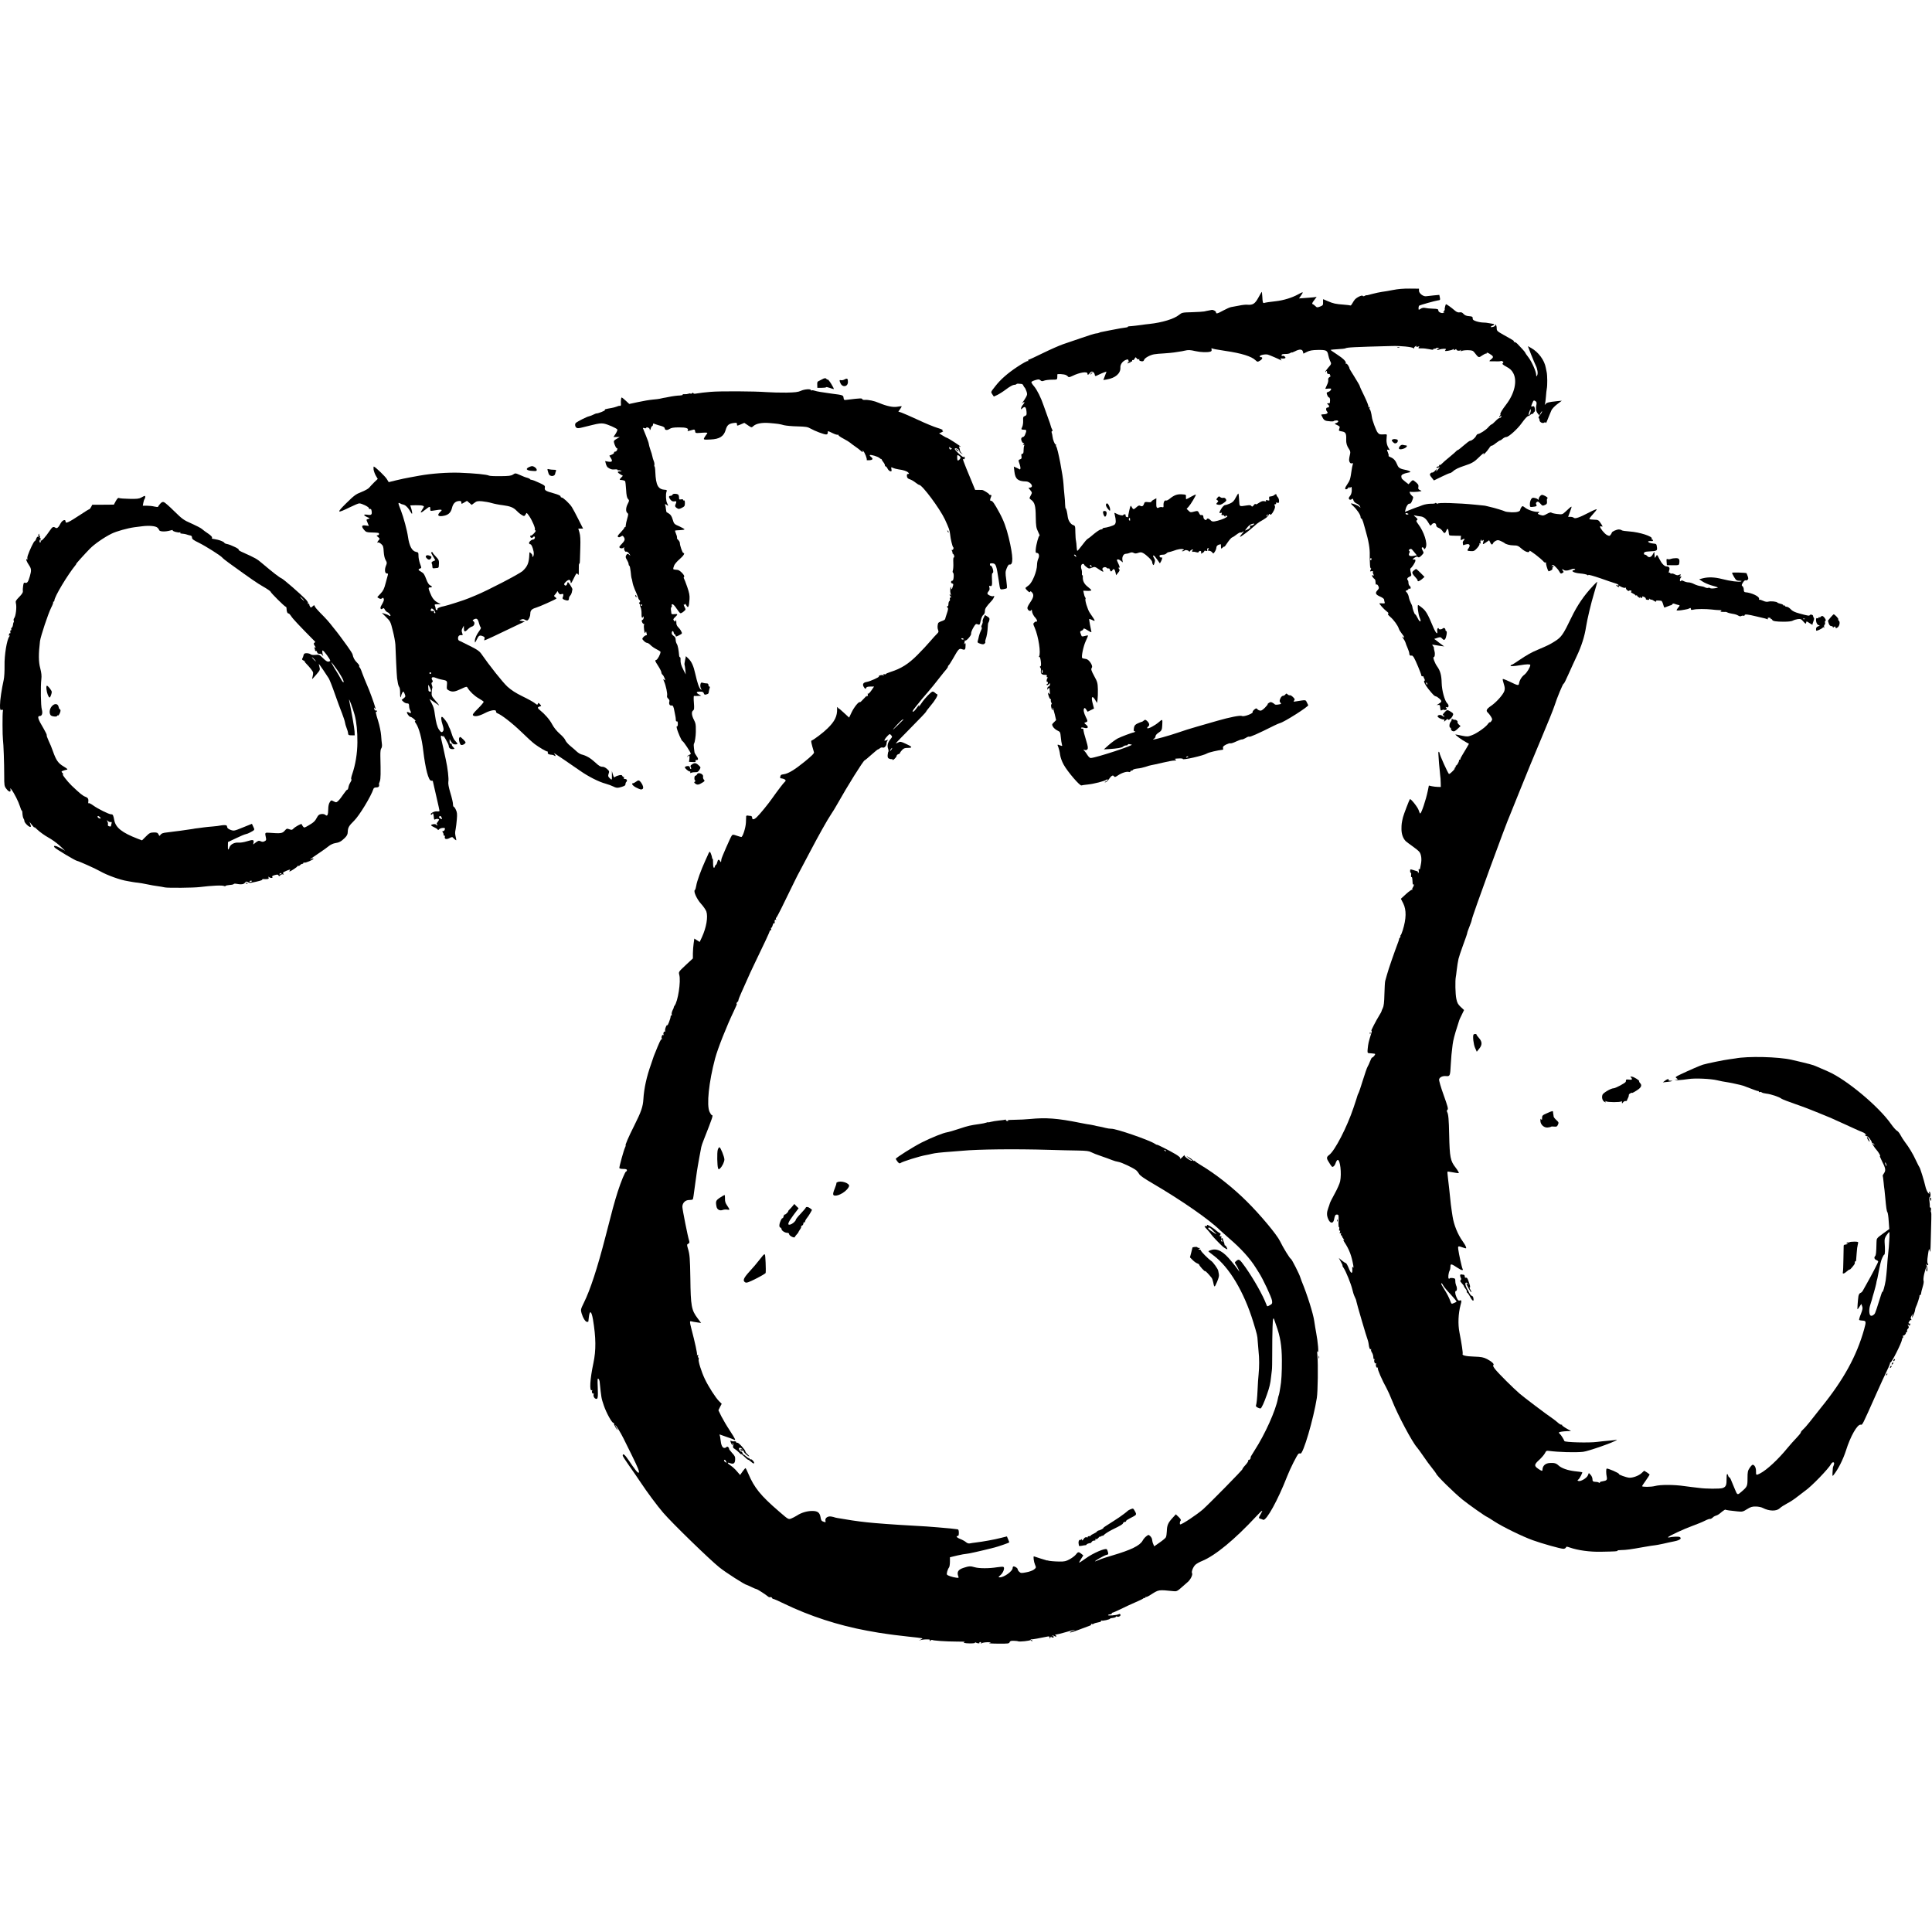 <?xml version="1.0" standalone="no"?>
<!DOCTYPE svg PUBLIC "-//W3C//DTD SVG 20010904//EN"
 "http://www.w3.org/TR/2001/REC-SVG-20010904/DTD/svg10.dtd">
<svg version="1.0" xmlns="http://www.w3.org/2000/svg"
 width="2299pt" height="2299pt" viewBox="0 0 2299 2299"
 preserveAspectRatio="xMidYMid meet">
<g transform="translate(0,2299) scale(0.1,-0.1)"
fill="#000000" stroke="none">
<path d="M16580 19540 c-47 -9 -107 -20 -135 -23 -27 -4 -80 -15 -117 -25 -38
-11 -68 -18 -68 -15 0 2 -9 -1 -19 -7 -13 -7 -22 -7 -26 0 -7 12 -74 -20 -95
-47 -8 -10 -21 -30 -29 -45 -8 -15 -17 -25 -21 -23 -4 2 -40 7 -81 10 -96 7
-123 13 -188 41 -29 13 -55 24 -56 24 -1 0 -2 -17 -1 -37 1 -33 -2 -38 -36
-51 -33 -13 -38 -12 -56 6 -11 11 -26 22 -33 24 -10 3 -3 17 21 48 19 24 31
42 25 38 -5 -3 -54 -9 -109 -12 l-98 -7 19 28 c38 55 36 56 -32 19 -71 -39
-172 -70 -261 -80 -67 -7 -127 -16 -141 -21 -15 -5 -19 9 -22 75 -2 30 -4 56
-5 57 -2 2 -20 -28 -41 -67 -41 -75 -67 -92 -133 -86 -19 2 -64 -3 -100 -11
-37 -7 -78 -15 -92 -17 -14 -2 -55 -20 -92 -40 -73 -40 -88 -43 -88 -22 0 13
-35 32 -52 28 -3 -1 -19 -4 -35 -7 -15 -2 -39 -8 -53 -11 -14 -3 -79 -7 -145
-9 -115 -3 -120 -4 -155 -32 -58 -48 -203 -92 -355 -108 -33 -3 -69 -8 -80
-10 -22 -4 -142 -18 -162 -18 -7 0 -13 -3 -13 -7 0 -3 -10 -6 -22 -7 -22 -2
-83 -12 -193 -34 -44 -8 -62 -12 -110 -22 -5 -2 -14 -5 -20 -8 -5 -3 -21 -6
-35 -7 -14 -1 -90 -25 -170 -53 -80 -28 -179 -62 -220 -75 -41 -14 -148 -61
-236 -104 -89 -44 -167 -80 -173 -80 -7 0 -9 -5 -5 -12 4 -7 3 -8 -4 -4 -7 4
-63 -27 -128 -70 -113 -75 -199 -150 -259 -228 -58 -74 -56 -69 -37 -98 l18
-27 39 18 c22 10 71 41 108 69 38 29 79 52 92 52 13 0 26 4 29 8 3 5 15 8 28
6 13 -1 29 -3 36 -3 7 -1 16 -9 19 -18 4 -10 11 -21 15 -24 5 -3 15 -23 22
-44 12 -34 11 -42 -7 -74 -11 -20 -28 -45 -36 -56 -15 -18 -15 -19 2 -6 9 7
17 9 17 4 0 -5 -8 -18 -17 -29 -10 -10 -20 -28 -22 -39 -3 -20 -3 -20 18 -1
28 25 41 12 46 -43 3 -36 1 -43 -19 -51 -21 -7 -23 -15 -21 -57 1 -26 -4 -60
-12 -75 -14 -30 -14 -30 32 -32 21 -1 22 -12 3 -58 -6 -16 -17 -28 -25 -28 -7
0 -16 -7 -20 -16 -7 -20 17 -65 31 -57 6 4 4 -2 -4 -12 -12 -15 -12 -17 -1
-10 11 6 13 4 8 -9 -4 -10 -7 -35 -7 -57 0 -28 -4 -39 -15 -39 -11 0 -14 -8
-10 -29 4 -23 1 -31 -15 -36 -24 -8 -24 -11 -6 -61 14 -43 11 -70 -7 -56 -7 4
-23 13 -38 19 l-25 11 7 -60 c10 -88 42 -115 137 -117 54 -1 99 -65 51 -73
l-21 -3 23 -29 c22 -28 22 -29 4 -62 -18 -34 -18 -35 3 -50 44 -31 56 -71 57
-204 2 -111 5 -131 28 -178 14 -28 22 -50 17 -47 -10 6 -40 -103 -45 -161 -3
-37 -1 -44 14 -44 25 0 33 -37 15 -71 -7 -15 -14 -47 -14 -71 0 -73 -54 -208
-98 -242 -14 -12 -30 -24 -36 -28 -7 -5 -1 -17 18 -35 19 -19 30 -24 33 -16 3
10 8 9 19 -2 30 -29 26 -60 -17 -123 -34 -51 -38 -65 -29 -82 12 -22 36 -27
43 -7 3 6 6 2 6 -9 1 -26 20 -65 44 -88 9 -10 17 -25 17 -33 0 -9 -3 -13 -7
-10 -3 4 -14 0 -24 -9 -17 -15 -17 -18 3 -62 46 -108 76 -305 52 -343 -4 -7
-3 -9 3 -6 7 4 13 -15 18 -50 5 -40 3 -59 -4 -61 -9 -3 -9 -8 -1 -17 6 -7 9
-23 6 -36 -5 -33 11 -49 46 -49 23 0 29 -4 24 -15 -3 -8 0 -15 7 -15 7 0 8 -3
2 -8 -12 -8 -15 -53 -3 -46 4 3 8 -2 8 -10 0 -9 -5 -16 -11 -16 -5 0 -7 -5 -4
-10 4 -6 12 -4 21 5 20 20 23 19 17 -5 -3 -11 -11 -20 -17 -20 -6 0 -12 -10
-13 -21 -2 -20 -1 -20 11 -3 12 16 14 13 17 -29 4 -40 2 -45 -8 -30 -16 21
-17 6 -2 -36 6 -17 15 -31 21 -31 5 0 6 -4 3 -10 -3 -5 -1 -19 5 -30 6 -11 7
-20 2 -20 -12 0 -2 -59 11 -67 7 -4 8 0 3 13 -4 10 -4 15 1 11 4 -5 15 -39 24
-77 l16 -69 -26 -26 c-25 -24 -25 -27 -11 -53 9 -15 32 -35 51 -44 35 -16 36
-20 42 -80 3 -35 9 -73 13 -86 6 -21 5 -22 -20 -12 -37 14 -37 14 -22 -22 7
-18 17 -58 20 -87 5 -34 21 -80 43 -120 47 -85 195 -257 212 -247 3 2 38 7 76
11 72 7 200 40 223 58 8 6 12 6 12 -2 0 -6 -10 -16 -22 -21 -17 -6 -18 -9 -6
-9 9 -1 27 14 39 32 34 48 51 58 64 40 10 -13 16 -11 49 11 44 30 106 49 130
40 9 -3 16 -1 16 5 0 6 6 11 14 11 8 0 16 4 18 10 2 5 26 12 53 15 28 2 71 12
95 20 25 9 56 18 70 20 14 2 73 15 132 29 59 14 122 26 140 26 25 0 29 3 18
10 -18 12 -17 12 42 15 26 1 45 -2 43 -6 -12 -19 249 40 289 66 19 12 125 37
188 44 3 1 4 10 1 20 -4 15 5 24 36 41 23 11 46 18 51 15 6 -4 36 6 68 21 31
15 63 26 70 25 7 -1 28 7 46 18 18 12 36 18 39 15 8 -8 101 33 299 132 28 14
59 27 67 29 47 9 346 199 338 214 -1 3 -9 19 -17 34 -15 31 -8 30 -129 11 -31
-5 -33 -4 -22 10 11 13 9 19 -13 41 -15 15 -32 25 -39 22 -6 -2 -18 3 -26 11
-13 12 -16 12 -26 -2 -7 -9 -20 -16 -29 -16 -10 0 -23 -14 -31 -32 -11 -28
-11 -35 1 -49 13 -15 11 -17 -23 -22 -20 -4 -40 -3 -43 1 -3 4 -15 13 -28 20
-19 10 -26 10 -45 -3 -12 -8 -17 -15 -13 -15 5 0 -10 -18 -32 -41 -33 -32 -46
-39 -64 -33 -13 3 -24 11 -26 15 -2 5 -8 9 -13 9 -14 0 -48 -33 -43 -41 11
-18 -104 -61 -127 -49 -19 11 -148 -15 -294 -57 -66 -19 -174 -50 -240 -69
-66 -18 -172 -52 -235 -74 -95 -33 -268 -81 -289 -80 -4 0 2 5 12 11 9 5 17
18 17 29 0 10 15 28 34 40 37 23 44 35 46 90 4 76 4 76 -42 36 -47 -40 -126
-82 -136 -71 -4 4 1 12 11 20 20 15 14 41 -16 68 -18 15 -22 15 -36 3 -9 -8
-20 -15 -24 -15 -4 0 -25 -8 -47 -18 -31 -14 -41 -25 -46 -50 -7 -37 -4 -50
11 -45 5 2 6 0 2 -5 -5 -4 -12 -8 -15 -8 -21 -2 -154 -52 -194 -73 -25 -14
-72 -48 -105 -77 l-58 -52 55 3 c109 7 160 16 174 30 8 8 24 14 35 14 12 0 21
4 21 9 0 5 8 8 18 6 9 -2 22 -4 27 -5 44 -4 -424 -158 -487 -160 -9 0 -26 16
-38 35 -12 20 -29 43 -38 52 -15 14 -14 15 5 9 12 -4 25 -1 32 8 10 12 7 32
-13 99 -23 74 -33 114 -35 140 -1 4 -8 7 -17 7 -8 0 -13 4 -9 9 3 6 18 6 37 0
44 -12 57 9 22 37 -26 22 -26 22 -5 29 26 8 26 16 1 64 -23 47 -31 83 -20 101
6 9 12 6 25 -13 l17 -26 38 19 38 19 -16 61 c-21 77 -6 100 29 43 l23 -38 6
40 c3 22 5 77 4 122 -2 75 -6 90 -42 155 -40 75 -42 84 -29 105 14 23 -35 96
-68 101 -30 4 -44 8 -48 13 -12 13 15 142 42 199 17 35 29 66 27 68 -2 2 -20
-1 -39 -6 -29 -8 -36 -7 -40 7 -3 9 -8 23 -12 33 -4 11 0 18 14 23 11 3 21 12
23 20 2 11 15 7 51 -16 40 -25 48 -27 43 -12 -6 21 -26 132 -26 145 0 5 14 1
31 -7 38 -20 43 -16 21 17 -9 14 -29 44 -45 67 -26 39 -61 154 -50 165 3 3 1
11 -4 18 -6 7 -13 28 -16 46 l-7 33 48 -2 c26 -1 47 2 48 7 0 5 -19 24 -43 42
-43 33 -62 73 -58 119 1 12 -1 20 -6 18 -4 -3 -6 7 -5 22 2 16 -1 39 -6 52
-11 29 -2 61 18 61 8 0 14 -4 14 -8 0 -5 13 -18 29 -30 27 -20 32 -20 64 -7
33 13 36 13 85 -21 51 -34 62 -35 42 -4 -14 22 28 43 48 24 7 -8 18 -11 23 -8
6 3 13 -3 16 -15 6 -25 19 -27 31 -5 13 23 28 11 36 -28 l7 -33 24 30 c16 19
21 33 15 39 -13 13 -13 29 1 21 5 -4 3 10 -6 32 -9 21 -19 43 -22 49 -9 22 15
24 41 3 l27 -21 -5 27 c-7 38 13 75 40 75 13 0 34 5 47 11 18 8 30 8 46 0 16
-9 30 -9 54 0 27 9 38 9 59 -2 42 -23 108 -88 108 -106 0 -10 4 -24 9 -31 6
-10 10 -8 16 10 12 38 12 42 -2 65 -15 26 -16 33 -5 33 5 0 23 -21 41 -47 l33
-47 14 25 c15 28 18 53 5 45 -5 -3 -14 0 -20 8 -13 16 4 26 44 26 12 0 28 7
35 15 7 8 20 15 29 15 9 1 34 8 56 16 50 19 95 26 115 18 12 -5 11 -8 -5 -14
-16 -7 -17 -9 -3 -9 9 -1 19 3 22 8 8 12 56 1 56 -13 0 -6 5 -3 11 7 5 9 18
17 27 17 13 0 14 -2 3 -9 -9 -6 -10 -11 -2 -15 6 -4 11 -5 11 -2 0 2 14 1 31
-4 22 -7 31 -5 35 5 3 8 12 11 19 9 8 -3 11 -13 8 -21 -5 -13 -3 -13 15 -4 12
7 22 16 22 22 0 6 9 8 20 4 15 -5 18 -2 15 13 -2 11 2 19 11 19 10 0 11 -4 3
-14 -6 -7 -10 -13 -8 -14 2 0 13 -2 24 -4 11 -2 25 -11 31 -20 11 -15 14 -14
29 9 10 14 18 36 19 50 1 16 10 27 28 34 15 5 27 7 26 4 0 -4 0 -18 1 -31 1
-23 2 -24 21 -6 11 10 20 15 20 10 0 -4 17 18 37 49 21 31 45 58 54 61 10 3
34 19 54 35 21 16 42 27 47 24 5 -3 15 0 23 6 23 19 18 6 -10 -26 -13 -15 -22
-30 -20 -32 5 -5 112 75 163 122 24 23 56 48 70 56 73 41 102 63 108 82 4 12
9 16 13 10 10 -16 26 -2 49 43 14 29 17 46 11 58 -8 13 -6 17 6 17 10 0 13 5
9 12 -5 8 0 9 14 6 19 -5 22 -2 22 22 0 16 -7 35 -15 44 -8 8 -15 19 -15 25 0
14 -13 14 -27 0 -9 -9 -30 -16 -57 -18 -4 -1 -6 -12 -4 -26 5 -22 3 -24 -20
-18 -18 4 -23 3 -18 -6 6 -8 0 -10 -18 -5 -20 5 -37 -1 -66 -20 -25 -17 -40
-22 -40 -14 0 7 -9 2 -20 -12 -16 -20 -22 -22 -29 -11 -6 10 -21 12 -52 7 -97
-14 -89 -20 -94 62 -2 41 -6 76 -9 79 -2 3 -16 -18 -31 -47 -20 -40 -35 -56
-68 -71 -23 -10 -50 -19 -59 -19 -10 0 -29 -18 -43 -40 -29 -46 -32 -62 -8
-53 12 5 15 2 10 -10 -6 -15 -1 -19 19 -16 4 0 11 -5 15 -13 6 -9 9 -10 9 -1
0 7 7 10 15 6 14 -5 13 -7 -3 -19 -23 -16 -94 -41 -138 -48 -23 -4 -36 -1 -49
14 -20 22 -41 26 -47 9 -6 -19 -38 3 -38 27 0 21 -10 29 -33 25 -4 -1 -13 10
-19 24 -13 28 -18 29 -68 15 -30 -9 -38 -7 -57 13 l-23 22 24 26 c24 26 86
129 86 143 0 4 -24 -6 -54 -23 -29 -17 -56 -31 -60 -31 -4 0 -5 12 -4 27 3 26
1 28 -49 31 -55 4 -94 -11 -147 -55 -16 -13 -35 -22 -42 -19 -17 7 -31 -21
-29 -57 2 -22 -1 -26 -16 -22 -10 4 -27 1 -38 -4 -27 -15 -34 0 -32 61 l1 49
-30 -16 c-16 -8 -30 -20 -30 -25 0 -6 -17 -8 -39 -5 -35 4 -41 2 -47 -18 -9
-29 -24 -38 -45 -26 -14 7 -25 3 -45 -16 -34 -31 -40 -31 -57 1 -13 25 -14 24
-30 -42 -9 -37 -14 -71 -12 -75 3 -4 -4 -5 -16 -2 -12 3 -18 11 -15 19 6 16
-19 19 -29 5 -6 -10 -48 -1 -85 19 -22 12 -22 11 -15 -16 16 -66 16 -100 -2
-116 -15 -14 -90 -36 -130 -40 -7 -1 -13 -5 -13 -10 0 -4 -9 -8 -19 -8 -11 0
-48 -24 -82 -52 -33 -29 -69 -57 -79 -62 -9 -5 -39 -40 -66 -77 -27 -37 -52
-65 -55 -64 -3 2 -6 24 -8 49 -1 24 -4 55 -7 68 -4 13 -7 59 -8 102 -1 76 -2
80 -26 88 -29 9 -58 53 -64 95 -7 56 -18 103 -25 103 -3 0 -6 21 -7 48 0 26
-4 76 -8 112 -4 36 -9 95 -11 131 -6 101 -68 423 -86 445 -5 6 -6 14 -2 17 3
4 1 7 -5 7 -11 0 -34 58 -38 97 -1 13 -5 32 -9 43 -4 12 -2 20 5 20 7 0 7 7
-2 23 -6 12 -13 29 -14 37 -1 8 -16 53 -34 100 -17 47 -40 110 -50 140 -32 96
-79 190 -115 233 -20 22 -34 46 -32 51 2 6 23 16 47 23 37 11 46 11 60 -2 14
-13 23 -13 46 -4 16 6 57 11 92 11 60 0 62 1 63 27 1 14 1 30 0 34 -2 11 79 6
104 -6 11 -6 23 -15 27 -21 4 -7 21 -3 50 11 85 42 178 56 178 28 0 -21 9 -19
30 8 15 17 22 20 36 11 9 -5 18 -18 20 -28 4 -26 5 -26 49 -4 22 11 52 23 66
28 l26 8 -19 -50 -19 -50 42 7 c102 17 165 72 161 141 -3 38 27 78 68 93 17 5
28 6 25 1 -3 -4 1 -11 7 -13 10 -4 10 -6 1 -6 -7 -1 -13 -9 -12 -18 0 -11 3
-13 6 -5 2 6 9 10 14 6 5 -3 9 0 9 5 0 6 6 10 13 9 6 -2 11 3 9 10 -1 8 2 11
7 7 6 -3 15 4 22 17 11 20 12 21 25 4 7 -11 18 -15 25 -10 7 4 10 3 6 -3 -4
-6 0 -14 9 -17 27 -10 42 -7 48 12 8 23 69 57 118 66 20 4 74 9 120 11 45 3
99 8 118 11 19 3 49 8 65 10 17 2 44 7 60 11 46 11 65 10 130 -5 62 -14 143
-17 178 -6 13 4 17 12 14 25 -3 10 -2 17 2 15 11 -7 53 -15 166 -32 187 -27
308 -65 354 -110 24 -22 26 -22 53 -6 30 17 38 42 13 42 -8 0 -15 4 -15 10 0
15 68 29 98 20 24 -7 131 -53 157 -68 6 -3 5 1 -2 9 -10 13 -8 15 17 13 17 -1
32 2 35 6 7 11 -22 33 -35 25 -5 -3 -10 0 -10 9 0 10 12 14 45 14 24 -1 51 5
60 12 8 7 15 10 15 6 0 -4 18 3 40 14 54 28 86 26 94 -4 l6 -24 42 21 c32 16
63 22 131 23 100 1 112 -5 123 -64 4 -20 13 -49 20 -64 19 -37 19 -38 -21 -83
-19 -22 -35 -44 -35 -50 0 -5 5 -3 10 5 8 12 10 11 10 -7 0 -16 6 -23 21 -23
11 0 17 -4 14 -10 -3 -5 0 -10 7 -10 7 0 2 -7 -10 -16 -15 -10 -21 -22 -17
-34 3 -11 -3 -38 -15 -61 -11 -24 -20 -44 -20 -45 0 -1 16 -1 35 2 19 2 35 1
35 -3 0 -15 -15 -30 -36 -37 -20 -6 -21 -10 -11 -36 6 -17 16 -30 23 -30 6 0
11 -15 11 -34 0 -19 -3 -35 -6 -34 -3 0 -13 0 -21 -1 -12 -1 -11 -4 4 -16 19
-15 14 -35 -10 -35 -17 0 -19 -31 -2 -48 17 -17 -5 -32 -45 -32 -16 0 -27 -3
-25 -7 33 -69 36 -71 111 -77 20 -1 37 0 37 3 0 3 13 7 30 8 34 2 32 -21 -3
-32 -20 -6 -19 -8 14 -23 30 -14 35 -20 28 -37 -12 -31 -11 -32 30 -39 43 -7
53 -25 50 -96 -2 -43 8 -76 33 -113 14 -19 18 -36 14 -55 -15 -66 -16 -83 -6
-101 7 -13 16 -18 27 -14 13 5 15 2 9 -18 -4 -13 -9 -37 -11 -54 -18 -124 -20
-128 -57 -184 -22 -33 -26 -46 -17 -52 8 -5 20 1 31 13 12 14 18 17 18 7 0
-12 2 -12 9 0 12 18 18 3 16 -41 -1 -21 -9 -46 -18 -56 -9 -10 -17 -24 -17
-30 0 -18 20 -25 35 -12 11 10 15 7 20 -13 4 -15 19 -30 36 -38 16 -6 35 -21
41 -33 10 -20 10 -20 -8 -5 -18 16 -77 39 -97 39 -5 0 6 -15 26 -32 44 -41 87
-105 87 -129 0 -11 4 -19 10 -19 5 0 14 -19 21 -42 6 -24 17 -63 25 -88 40
-135 56 -231 53 -305 0 -11 0 -31 0 -45 1 -14 2 -46 3 -72 1 -26 6 -45 11 -41
5 3 4 -5 -3 -17 -11 -21 -10 -22 9 -17 15 3 21 1 18 -6 -2 -7 0 -21 6 -31 8
-16 6 -18 -7 -13 -14 5 -15 3 -6 -13 6 -10 16 -23 23 -27 7 -4 13 -16 14 -25
2 -43 4 -49 13 -43 5 3 15 -5 22 -20 10 -22 8 -28 -12 -50 -30 -32 -21 -51 35
-75 25 -11 45 -26 45 -34 0 -8 3 -22 6 -31 6 -14 1 -16 -22 -15 -16 1 -33 2
-38 1 -11 -1 50 -70 86 -97 20 -15 25 -24 16 -27 -8 -3 0 -16 25 -37 41 -35
90 -102 102 -140 4 -14 21 -41 36 -60 32 -38 38 -60 12 -39 -12 9 -10 3 5 -18
13 -18 25 -41 27 -50 2 -10 13 -38 24 -63 11 -25 21 -55 21 -67 0 -21 10 -28
32 -24 4 0 14 -9 22 -22 20 -32 89 -198 89 -214 0 -7 6 -12 13 -11 7 2 12 1
12 -2 -1 -3 4 -15 11 -27 7 -14 8 -23 2 -23 -17 0 7 -50 47 -100 57 -70 71
-84 88 -86 9 -2 29 -15 45 -30 29 -28 27 -36 -16 -62 l-20 -12 20 2 c16 3 21
-4 23 -35 3 -32 6 -36 21 -27 10 5 21 7 24 3 3 -3 14 -3 23 1 13 5 14 9 4 21
-11 13 -10 14 4 9 25 -10 32 24 8 46 -31 29 -65 153 -67 245 -2 91 -17 144
-54 195 -27 37 -54 110 -41 110 13 0 19 39 9 73 -5 17 -8 35 -6 38 1 3 -4 14
-12 23 -13 15 -12 17 14 12 15 -3 49 -8 74 -12 l46 -6 -25 18 c-14 10 -29 22
-35 26 -5 4 -21 16 -34 27 l-25 18 38 13 c34 11 39 10 57 -9 16 -17 22 -19 33
-9 16 17 30 98 16 98 -5 0 -10 6 -10 14 0 21 -20 30 -33 17 -14 -14 -47 -14
-47 0 0 5 -5 7 -11 3 -6 -3 -9 -19 -7 -34 8 -52 -20 -21 -52 58 -58 140 -82
182 -125 217 -23 19 -45 35 -50 35 -12 0 1 -113 19 -152 24 -55 1 -58 -25 -3
-12 25 -25 45 -30 45 -7 0 -32 67 -34 95 -1 6 -8 24 -17 40 -9 17 -20 48 -24
69 -3 21 -15 47 -25 57 -17 17 -17 18 2 24 10 4 19 11 19 16 0 6 4 8 9 4 17
-10 24 18 8 30 -10 7 -17 23 -17 37 0 14 -3 28 -7 32 -15 15 -8 31 18 43 26
11 26 13 16 53 -8 28 -8 43 -1 48 17 12 52 66 56 87 2 14 -2 19 -14 17 -25 -4
-22 5 7 24 19 12 29 14 38 5 10 -8 20 -3 43 20 28 29 28 31 12 59 -11 20 -13
32 -6 36 6 4 15 -1 20 -10 9 -16 11 -15 23 8 25 48 -20 188 -89 279 -24 32
-27 40 -15 48 11 8 9 14 -15 35 -28 24 -28 25 -4 19 14 -4 38 -7 54 -9 42 -3
71 -25 100 -74 25 -42 25 -43 42 -22 20 25 52 18 52 -12 0 -12 10 -23 28 -29
15 -5 36 -22 47 -38 21 -33 32 -31 46 6 12 31 24 23 27 -18 1 -18 5 -35 8 -38
3 -4 36 -6 72 -6 l67 -1 -3 -28 c-3 -26 -2 -27 18 -16 26 14 36 8 18 -11 -8
-8 -13 -20 -12 -26 1 -7 2 -18 3 -24 0 -5 5 -8 9 -5 5 3 21 7 36 10 34 6 44
-14 22 -46 -22 -31 -21 -33 25 -36 36 -2 45 2 75 35 19 21 32 43 29 51 -3 8 0
10 7 6 7 -5 9 -2 6 8 -4 8 -2 21 3 29 7 12 9 12 9 0 0 -11 3 -11 15 -1 12 10
13 7 5 -19 -9 -34 -8 -34 42 1 l28 19 12 -25 c13 -29 26 -33 34 -11 4 9 18 22
32 29 23 12 31 11 62 -3 19 -9 37 -18 40 -21 15 -16 67 -30 111 -30 45 0 56
-5 96 -40 47 -41 93 -53 93 -25 0 14 137 -91 170 -130 7 -8 17 -12 23 -8 5 3
7 2 4 -4 -5 -8 16 -81 29 -101 1 -1 13 2 27 9 15 7 23 17 20 25 -3 8 0 14 7
14 6 0 8 5 5 10 -4 6 -12 7 -18 4 -8 -5 -8 -3 0 6 11 12 18 9 44 -16 17 -16
37 -41 45 -57 13 -24 18 -26 35 -16 16 8 18 14 10 22 -6 6 -11 16 -11 21 0 6
5 5 12 -2 16 -16 51 -15 92 2 18 8 39 10 45 6 9 -5 5 -9 -10 -13 -43 -11 -3
-34 73 -41 39 -3 77 -11 85 -17 9 -8 13 -8 13 -1 0 6 64 -12 143 -39 78 -28
159 -55 180 -61 20 -6 37 -15 37 -20 0 -6 -7 -8 -15 -4 -22 8 -18 -2 6 -15 15
-8 19 -8 15 0 -9 15 -5 14 32 -5 18 -8 37 -12 43 -8 7 4 10 3 7 -2 -7 -12 30
-46 37 -34 3 5 13 6 21 3 11 -4 12 -8 4 -13 -8 -5 -1 -12 19 -21 17 -8 31 -18
31 -22 0 -5 5 -5 10 -2 6 3 10 2 10 -2 0 -5 9 -14 21 -21 17 -11 20 -11 13 0
-6 10 -4 10 9 -1 15 -12 21 -9 19 10 -1 4 9 2 22 -4 13 -6 22 -16 20 -22 -3
-6 7 -12 21 -13 19 -1 24 2 19 11 -5 8 -2 7 9 -2 9 -7 17 -10 17 -7 0 4 10 0
22 -8 24 -17 42 -21 34 -8 -4 7 17 8 61 3 7 0 17 -19 23 -41 6 -22 13 -40 16
-40 2 0 20 7 40 15 19 8 37 14 41 14 3 -1 9 5 13 12 5 7 15 9 26 4 11 -4 28
-10 38 -12 28 -5 28 -7 6 -33 -11 -13 -20 -27 -20 -31 0 -7 41 -4 95 6 11 2
25 5 30 6 6 0 18 5 28 10 13 7 17 6 17 -6 0 -14 6 -15 33 -9 35 9 145 9 217 1
25 -4 63 -6 85 -7 30 0 36 -3 25 -10 -12 -8 -8 -10 15 -11 17 -1 34 -1 38 0 4
1 16 -3 25 -8 9 -5 36 -11 59 -15 24 -3 53 -12 65 -20 15 -10 28 -12 37 -7 8
5 20 7 28 4 7 -3 13 0 13 7 0 14 42 9 136 -14 34 -8 72 -17 85 -20 13 -2 33
-8 43 -12 14 -5 17 -4 12 4 -5 8 0 12 13 12 12 0 21 -4 21 -10 0 -5 3 -9 8 -7
4 1 8 -2 10 -8 4 -16 46 -23 139 -23 54 0 94 5 107 13 12 7 38 15 58 18 33 4
42 1 67 -29 26 -29 30 -31 33 -13 3 19 5 18 41 -6 20 -14 36 -22 35 -18 -2 4
4 23 11 41 8 20 10 37 5 40 -5 4 -9 13 -9 21 0 16 -32 24 -40 11 -6 -10 -20
-8 -123 20 -56 15 -84 29 -104 51 -15 16 -36 29 -47 29 -12 0 -21 5 -21 11 0
5 -4 7 -10 4 -5 -3 -10 -2 -10 4 0 5 -15 13 -32 16 -18 4 -35 11 -38 15 -8 12
-78 19 -108 11 -17 -5 -38 -1 -62 10 -19 9 -39 15 -43 12 -5 -3 -7 3 -5 13 4
27 -89 71 -164 77 -13 1 -18 10 -18 31 0 16 -7 34 -15 40 -13 10 -13 15 5 44
11 18 25 30 31 27 5 -4 16 -2 23 5 11 8 12 17 3 43 -7 18 -13 34 -14 36 -4 7
-173 12 -173 5 0 -4 11 -27 25 -51 23 -38 30 -43 63 -44 27 0 32 -2 18 -8 -24
-9 -128 4 -228 30 -87 22 -159 24 -224 8 l-45 -12 41 -27 c22 -15 69 -35 103
-45 94 -26 96 -28 42 -35 -27 -4 -53 -3 -56 2 -3 5 -13 6 -22 3 -8 -4 -26 -1
-39 6 -12 7 -37 13 -55 15 -17 2 -50 12 -72 23 -22 12 -53 21 -68 21 -15 0
-40 6 -55 14 -19 10 -29 11 -37 3 -8 -8 -11 -5 -11 9 0 11 5 25 12 32 9 9 8
12 -7 13 -11 0 -14 3 -7 6 6 2 12 9 12 14 0 6 -8 5 -20 -1 -15 -8 -27 -7 -50
5 -17 9 -35 13 -40 10 -5 -3 -11 -1 -15 5 -4 6 -10 8 -15 5 -5 -3 -4 8 2 26
11 33 1 48 -32 49 -25 1 -57 34 -85 90 -27 53 -27 54 -40 29 -13 -24 -14 -23
-17 16 l-3 40 -18 -32 c-19 -35 -47 -43 -67 -18 -7 8 -19 15 -27 15 -8 0 -13
7 -11 17 3 14 15 19 58 21 96 5 102 8 97 48 -6 44 -5 42 -50 47 -42 4 -75 26
-41 28 10 1 25 1 32 0 6 -1 12 3 12 9 0 5 -5 10 -11 10 -5 0 -8 4 -4 10 16 26
-145 78 -265 86 -47 3 -89 9 -94 15 -6 5 -21 9 -33 9 -26 0 -83 -26 -83 -38 0
-4 -7 -15 -14 -25 -13 -17 -16 -17 -45 -3 -28 15 -81 79 -81 99 0 5 7 7 15 3
21 -8 19 -1 -10 42 -23 34 -29 37 -75 38 -28 0 -53 4 -57 7 -3 4 15 29 40 56
26 28 47 55 47 60 0 6 -42 -12 -92 -38 -115 -60 -166 -77 -181 -62 -6 6 -24
11 -39 11 l-28 0 24 66 c27 74 29 74 -56 -5 -36 -33 -38 -34 -100 -27 -34 4
-65 12 -69 17 -3 5 -25 -1 -50 -15 -40 -23 -48 -24 -81 -13 -32 11 -34 14 -20
24 15 11 14 12 -8 12 -45 -1 -114 22 -149 48 -33 25 -34 25 -47 8 -8 -10 -14
-24 -14 -30 0 -21 -39 -33 -102 -31 -35 2 -70 6 -77 10 -13 8 -132 44 -171 52
-14 3 -34 8 -45 11 -11 4 -36 8 -55 9 -19 2 -55 5 -80 8 -207 21 -462 28 -453
12 4 -6 -1 -5 -10 3 -9 7 -17 10 -17 5 0 -5 -24 -9 -53 -8 -29 0 -74 -7 -102
-18 -27 -11 -54 -21 -60 -22 -5 -2 -19 -7 -30 -11 -11 -5 -42 -17 -69 -27
l-48 -19 7 28 c9 41 34 75 50 70 8 -4 19 10 29 36 16 40 16 43 -2 57 -10 8
-21 23 -25 34 -6 15 -3 17 15 13 13 -2 48 -1 78 2 52 7 53 8 29 18 -21 9 -26
17 -21 38 4 26 -2 36 -50 73 -15 12 -21 10 -42 -13 l-25 -27 -41 32 c-22 17
-40 35 -41 38 0 4 -2 14 -4 23 -3 19 25 34 80 45 30 5 34 9 21 16 -9 5 -24 11
-34 13 -83 16 -100 25 -116 66 -20 49 -42 74 -80 89 -16 6 -26 13 -23 17 4 3
0 21 -8 40 -14 34 -14 35 6 30 19 -5 19 -4 6 16 -26 41 -33 81 -26 142 4 29 4
29 -42 26 -40 -2 -49 1 -67 24 -17 21 -63 144 -67 180 -6 46 -19 95 -26 95 -5
0 -5 7 -2 17 5 12 3 14 -7 8 -9 -5 -11 -4 -6 4 4 6 -17 61 -48 125 -31 62 -56
117 -56 123 0 5 -29 55 -64 111 -36 56 -63 102 -60 102 3 0 -3 13 -12 29 -10
17 -22 27 -27 24 -6 -3 -7 -1 -4 4 11 18 -28 57 -107 108 -42 27 -74 50 -73
52 2 2 41 5 86 8 45 2 86 7 90 10 21 12 98 16 556 28 103 3 235 -11 253 -25 9
-7 13 -8 10 -3 -4 6 2 17 14 24 14 9 18 9 13 1 -5 -9 -1 -10 16 -5 20 7 22 6
12 -7 -10 -12 -6 -14 30 -13 23 1 66 -4 94 -10 29 -7 50 -8 47 -4 -3 5 4 9 15
9 10 0 21 4 23 9 2 4 12 5 23 0 17 -6 17 -8 3 -8 -10 -1 -18 -5 -18 -11 0 -6
9 -6 26 0 14 6 39 10 56 10 26 0 29 -2 18 -15 -11 -13 -6 -14 31 -9 24 4 50
11 57 16 8 7 12 7 12 -2 0 -10 3 -10 15 0 8 7 15 8 15 2 0 -15 37 -21 51 -8 9
8 10 8 4 -3 -7 -11 -4 -13 11 -6 10 5 44 9 74 8 44 -1 58 -5 73 -25 54 -69 50
-68 100 -34 19 13 38 22 41 18 3 -3 6 0 6 7 0 8 10 6 31 -6 52 -31 56 -42 23
-68 -25 -21 -26 -24 -9 -24 96 -2 117 -1 123 3 5 3 14 1 22 -4 12 -7 12 -12 2
-22 -9 -9 0 -18 44 -42 43 -23 63 -42 81 -76 50 -92 16 -243 -85 -374 -49 -64
-74 -107 -68 -114 3 -3 1 -11 -6 -19 -6 -7 -8 -16 -4 -20 3 -3 6 -1 6 5 0 7 5
12 11 12 8 0 8 -5 -1 -15 -7 -8 -16 -13 -19 -10 -4 2 -25 -14 -45 -35 -21 -22
-42 -40 -47 -40 -5 0 -24 -16 -41 -36 -28 -32 -99 -77 -123 -79 -5 0 -15 -10
-21 -23 -13 -26 -52 -57 -71 -57 -7 0 -41 -25 -75 -55 -34 -30 -66 -55 -70
-55 -5 0 -12 -5 -16 -10 -4 -6 -41 -38 -82 -72 -41 -33 -83 -70 -94 -82 -10
-11 -23 -18 -29 -14 -6 3 -7 1 -3 -5 4 -7 1 -12 -8 -12 -8 0 -18 -5 -22 -11
-4 -8 1 -9 17 -4 l24 8 -20 -24 c-11 -13 -22 -26 -24 -29 -2 -3 -1 4 2 15 6
17 3 16 -16 -6 -13 -14 -28 -24 -33 -22 -6 2 -17 -3 -23 -11 -10 -12 -8 -21
15 -49 l27 -34 88 43 c49 24 95 44 102 44 7 0 22 9 34 19 28 27 69 46 148 72
76 24 113 46 160 94 17 17 39 37 49 45 18 13 19 13 11 0 -18 -31 38 26 62 63
13 21 27 36 31 33 5 -3 28 11 51 30 24 19 48 34 53 34 5 0 18 9 30 20 12 11
31 20 43 20 27 0 132 94 181 163 42 58 69 87 82 87 4 0 14 6 20 12 7 7 18 13
25 13 7 0 13 4 14 9 1 5 6 12 12 16 7 4 9 19 5 38 -5 26 -10 31 -25 27 -23 -8
-23 -4 -4 41 13 31 16 33 34 22 15 -9 18 -19 14 -42 -3 -17 -6 -33 -5 -36 0
-36 5 -51 21 -71 l18 -23 16 30 c9 16 16 24 17 17 0 -6 -11 -25 -25 -41 -15
-19 -21 -33 -15 -37 5 -3 10 -15 10 -26 0 -23 39 -42 57 -27 7 6 13 4 15 -3 2
-7 10 3 17 22 7 19 19 48 26 64 8 17 19 44 25 60 6 17 37 50 68 74 l57 43 -60
-6 c-96 -10 -119 -16 -134 -34 -12 -15 -12 -15 -6 6 4 12 8 51 11 85 2 34 7
75 10 92 8 34 7 159 -1 195 -3 14 -8 38 -11 54 -16 90 -87 186 -172 234 l-41
23 39 -101 c22 -55 46 -112 54 -128 21 -41 30 -98 17 -119 -9 -16 -10 -16 -11
5 0 40 -51 155 -91 208 -22 28 -39 53 -39 57 0 3 -15 21 -32 40 -18 19 -44 47
-57 61 -13 14 -30 26 -39 26 -8 0 -12 3 -9 6 7 7 1 11 -126 82 -72 41 -77 46
-77 77 0 19 -5 37 -12 41 -6 4 -8 3 -5 -3 4 -6 -6 -16 -23 -22 -17 -5 -30 -6
-30 -1 0 5 9 12 20 15 25 8 26 20 3 22 -10 1 -31 5 -48 8 -16 4 -46 7 -65 7
-19 0 -56 6 -81 14 -36 12 -45 19 -45 36 1 19 -5 23 -44 26 -31 2 -51 11 -65
27 -15 17 -28 22 -46 18 -19 -3 -36 3 -60 24 -38 33 -94 73 -102 73 -6 0 -20
-58 -15 -63 2 -2 -4 -12 -12 -22 -13 -17 -13 -18 0 -10 11 6 12 5 5 -3 -16
-18 -70 0 -70 24 0 16 -8 19 -65 21 -36 1 -77 5 -92 9 -19 4 -36 1 -53 -10
-24 -16 -25 -16 -25 8 0 14 4 27 9 30 11 7 189 57 219 61 31 4 31 5 25 38 l-6
28 -66 -6 c-36 -4 -77 -8 -90 -10 -34 -6 -86 34 -86 65 l0 25 -110 1 c-70 1
-141 -5 -195 -16z m1634 -1447 c-5 -29 -24 -57 -24 -36 0 15 18 63 24 63 3 0
2 -12 0 -27z m-1454 -1218 c0 -11 -29 -11 -33 -1 -4 10 1 12 14 9 10 -3 19 -7
19 -8z m-1677 -20 c-3 -9 -8 -14 -10 -11 -3 3 -2 9 2 15 9 16 15 13 8 -4z
m-1636 -46 c2 -16 -1 -19 -9 -11 -5 5 -7 15 -4 21 10 15 12 14 13 -10z m1468
-63 c-11 -8 -25 -12 -31 -9 -8 3 -11 -2 -8 -14 3 -13 -6 -23 -31 -34 -39 -18
-39 -21 5 34 16 20 45 35 69 36 11 1 9 -3 -4 -13z m1913 -325 l32 -39 -41 -7
c-46 -8 -64 6 -48 36 6 12 5 20 -2 25 -8 4 -7 9 2 15 21 13 23 12 57 -30z
m-4024 -47 c5 -14 4 -15 -9 -4 -17 14 -19 20 -6 20 5 0 12 -7 15 -16z m3516
-40 c0 -8 -5 -12 -10 -9 -6 4 -8 11 -5 16 9 14 15 11 15 -7z m-3330 -85 c0 -6
-4 -7 -10 -4 -5 3 -10 11 -10 16 0 6 5 7 10 4 6 -3 10 -11 10 -16z m8487 -625
c-3 -3 -12 -4 -19 -1 -8 3 -5 6 6 6 11 1 17 -2 13 -5z m-9070 -624 c1 -11 -2
-20 -7 -20 -6 0 -7 17 -1 38 3 8 7 -1 8 -18z m4577 -146 c3 -8 2 -12 -4 -9 -6
3 -10 10 -10 16 0 14 7 11 14 -7z m-2844 -868 c0 -2 -7 -7 -16 -10 -8 -3 -12
-2 -9 4 6 10 25 14 25 6z"/>
<path d="M16628 18853 c6 -2 18 -2 25 0 6 3 1 5 -13 5 -14 0 -19 -2 -12 -5z"/>
<path d="M12979 18543 c-13 -16 -12 -17 4 -4 9 7 17 15 17 17 0 8 -8 3 -21
-13z"/>
<path d="M9780 18475 c-14 -8 -32 -17 -41 -21 -12 -4 -16 -16 -14 -42 l1 -37
52 0 c29 0 52 3 52 7 0 4 19 1 41 -7 23 -8 45 -15 50 -15 5 0 -8 27 -28 59
-20 33 -40 58 -44 55 -4 -2 -10 0 -14 6 -9 14 -26 12 -55 -5z"/>
<path d="M10050 18475 c-14 -8 -33 -12 -42 -9 -21 6 -22 -3 -6 -38 25 -52 88
-40 88 17 0 41 -8 47 -40 30z"/>
<path d="M9532 18340 c-36 -16 -69 -20 -175 -22 -73 -1 -179 2 -237 6 -143 11
-555 13 -665 3 -84 -8 -108 -10 -177 -21 -16 -3 -28 0 -28 6 0 7 -4 7 -13 -1
-8 -6 -17 -8 -20 -5 -3 4 -14 3 -24 -1 -10 -4 -31 -7 -47 -6 -15 2 -26 -1 -23
-6 3 -4 -11 -8 -31 -9 -34 -1 -83 -7 -142 -19 -14 -3 -38 -8 -55 -10 -16 -3
-37 -8 -45 -10 -8 -2 -45 -7 -82 -10 -36 -3 -114 -16 -173 -29 l-107 -23 -41
38 c-23 21 -45 39 -49 39 -8 0 -12 -46 -9 -82 2 -15 -7 -21 -21 -17 -2 0 -16
-4 -31 -10 -15 -6 -42 -13 -60 -16 -71 -12 -89 -17 -78 -24 9 -6 -86 -44 -104
-41 -3 0 -18 -6 -34 -14 -15 -8 -39 -17 -52 -20 -24 -4 -132 -58 -156 -78 -15
-12 -11 -47 7 -58 12 -8 29 -7 75 5 11 3 62 15 114 28 72 18 104 22 138 16 46
-9 149 -54 159 -70 3 -6 -6 -28 -20 -50 l-26 -39 37 0 38 0 -37 -22 c-32 -18
-37 -25 -31 -47 9 -35 29 -72 36 -65 3 3 4 -1 3 -10 -3 -19 -14 -31 -29 -31
-7 -1 -11 -6 -10 -12 1 -6 -11 -16 -27 -23 l-29 -12 19 -31 c23 -37 13 -48
-36 -40 l-33 6 9 -34 c5 -18 15 -36 22 -41 34 -23 48 -27 82 -24 20 2 36 0 36
-6 0 -5 3 -7 8 -5 4 3 16 1 27 -4 17 -7 17 -8 -7 -8 -36 -1 -35 -12 3 -35 l31
-18 -23 -24 c-16 -17 -18 -24 -8 -25 26 -1 51 -7 57 -14 4 -4 9 -49 12 -100 4
-69 10 -99 23 -112 16 -18 16 -21 -3 -58 -24 -46 -26 -93 -5 -109 13 -10 13
-17 -1 -66 -9 -30 -17 -67 -18 -82 0 -14 -4 -24 -8 -21 -5 2 -8 -1 -8 -6 0 -6
-20 -31 -44 -56 -33 -33 -41 -47 -32 -54 9 -7 19 -6 33 4 16 11 23 12 30 2 24
-30 21 -47 -12 -82 -19 -19 -35 -39 -35 -44 0 -16 32 -22 48 -9 9 7 13 9 10 3
-9 -15 10 -57 22 -50 6 4 20 -3 31 -16 21 -24 26 -40 7 -21 -17 17 -26 15 -38
-8 -8 -15 -6 -27 10 -52 11 -18 20 -40 20 -50 0 -9 4 -18 9 -20 5 -1 12 -34
16 -72 3 -38 8 -73 10 -77 3 -3 7 -24 11 -45 3 -22 16 -61 28 -89 13 -27 29
-67 36 -87 6 -21 15 -38 19 -38 4 0 8 -7 8 -15 0 -8 -5 -15 -10 -15 -5 0 -4
-7 3 -15 7 -8 10 -15 6 -15 -4 0 0 -12 7 -27 7 -16 12 -49 11 -75 -2 -45 8
-64 19 -35 3 6 6 2 6 -11 1 -12 -5 -25 -13 -28 -12 -5 -13 -11 -4 -30 6 -13
15 -21 19 -18 5 3 6 -2 3 -11 -4 -8 -3 -37 1 -63 6 -37 9 -43 16 -27 4 11 8
15 8 8 1 -6 4 -18 7 -27 4 -10 1 -16 -8 -16 -7 0 -22 -9 -32 -21 -17 -20 -17
-22 5 -45 12 -13 30 -24 39 -24 9 0 27 -12 41 -26 13 -14 45 -37 72 -50 26
-13 47 -27 47 -31 0 -26 -35 -92 -51 -96 -18 -5 -16 -11 21 -68 22 -34 40 -70
40 -79 0 -10 6 -23 14 -29 8 -7 19 -26 25 -43 10 -27 9 -29 -5 -17 -14 11 -14
9 -1 -22 21 -48 41 -143 35 -167 -4 -12 2 -26 14 -36 12 -10 17 -24 13 -35 -8
-27 4 -50 25 -46 18 3 25 -10 36 -72 2 -13 7 -35 10 -50 4 -16 6 -38 6 -50 0
-12 5 -20 12 -17 8 3 12 -7 12 -30 0 -19 -4 -32 -9 -29 -6 4 -7 -6 -3 -23 11
-47 58 -154 68 -154 10 0 98 -133 98 -148 0 -5 -9 -12 -20 -15 -11 -3 -20 -11
-19 -19 0 -10 2 -10 6 0 11 27 22 10 17 -26 l-5 -38 42 -2 c32 -2 40 0 36 11
-3 9 1 14 10 13 25 -2 25 18 1 49 -12 16 -23 36 -24 44 -11 81 -11 97 -4 106
8 9 20 91 20 133 0 6 0 20 0 30 1 61 -3 78 -22 115 -28 53 -32 97 -11 112 14
10 15 26 10 93 -4 45 -3 81 1 81 4 -1 25 -1 47 0 l40 2 -27 15 c-39 21 -35 34
11 34 31 0 41 -4 46 -20 5 -16 12 -19 28 -14 28 8 29 9 32 36 2 13 6 31 10 41
4 10 3 17 -4 17 -6 0 -11 9 -11 19 0 13 -7 19 -22 19 -13 0 -33 3 -45 7 -18 6
-23 3 -28 -18 -4 -14 -1 -36 6 -49 11 -21 11 -22 -4 -10 -19 16 -39 76 -63
182 -21 95 -44 147 -82 183 l-30 29 -10 -48 c-6 -27 -9 -51 -6 -55 2 -3 6 -31
9 -60 l5 -54 -26 50 c-29 56 -38 88 -36 128 1 15 -2 27 -7 27 -4 0 -8 6 -9 13
-6 72 -16 126 -28 144 -8 12 -14 35 -14 51 0 21 -8 35 -25 46 -17 11 -24 24
-21 39 3 24 19 22 23 -3 1 -8 7 -16 12 -18 6 -2 11 -10 11 -18 0 -12 8 -10 40
6 40 21 40 21 25 50 -8 16 -25 38 -37 49 -15 15 -21 32 -20 58 0 25 -2 32 -7
20 -6 -18 -8 -18 -21 -2 -12 14 -10 19 13 41 36 33 34 41 -8 36 -25 -3 -35 0
-36 9 0 8 -3 26 -5 41 -2 14 0 29 5 33 6 3 8 12 4 20 -3 9 1 15 10 15 8 0 30
-23 48 -52 19 -28 39 -53 45 -55 7 -2 24 7 39 20 27 23 27 23 10 56 -9 18 -12
30 -6 27 6 -4 11 -1 11 6 1 7 7 2 15 -12 24 -44 33 -28 40 70 3 42 -3 76 -27
145 -17 49 -35 95 -39 101 -5 6 -4 15 2 21 12 12 -48 77 -76 81 -11 1 -28 3
-37 4 -21 3 -21 5 -7 46 6 17 35 52 65 77 49 42 69 75 45 75 -10 0 -41 89 -41
118 0 10 -9 27 -20 37 -11 10 -17 21 -14 26 2 4 -2 25 -11 45 -8 20 -14 39
-12 40 2 2 27 4 55 5 29 1 55 5 57 9 2 4 -25 20 -60 36 -63 27 -65 30 -80 81
-11 37 -24 58 -43 70 -15 9 -29 18 -31 19 -1 2 -5 19 -7 38 -1 20 -6 41 -9 46
-9 14 9 12 23 -2 15 -15 15 -3 0 25 -14 27 -18 104 -7 135 7 19 5 22 -16 23
-84 5 -110 51 -117 212 -1 37 -6 67 -9 67 -4 0 -5 8 -2 18 2 10 -1 31 -8 47
-7 17 -14 41 -16 54 -2 14 -13 50 -24 80 -10 30 -19 62 -19 71 0 9 -16 53 -35
99 -19 45 -35 85 -35 87 0 3 9 2 20 -1 11 -4 20 -2 20 4 0 7 8 7 23 2 12 -5
20 -15 19 -23 -2 -7 0 -9 4 -5 4 4 9 15 10 25 2 9 8 18 13 20 6 2 11 10 11 18
0 17 2 17 32 5 13 -5 42 -14 66 -20 25 -7 42 -18 42 -27 0 -24 28 -28 58 -8
20 13 48 18 111 18 84 1 120 -11 105 -36 -7 -11 -1 -10 63 8 17 5 22 1 25 -18
3 -24 1 -24 93 -17 55 3 60 1 44 -18 -8 -10 -20 -28 -27 -40 -14 -26 -10 -27
73 -23 106 4 158 37 180 113 17 58 36 75 95 83 35 5 40 3 40 -15 0 -20 0 -20
43 -2 l44 19 43 -29 c43 -29 44 -29 64 -10 34 31 102 44 191 37 103 -9 121
-11 174 -26 25 -6 97 -13 160 -14 100 -3 122 -6 156 -26 51 -29 159 -70 185
-70 13 0 20 7 20 20 0 25 -4 25 59 -5 28 -14 57 -22 63 -19 6 4 8 3 5 -2 -3
-6 23 -25 58 -43 36 -19 72 -41 82 -50 10 -9 36 -28 59 -44 22 -15 50 -36 62
-47 24 -23 37 -26 26 -7 -6 9 -4 9 8 -1 18 -14 50 -97 41 -106 -3 -2 10 -4 28
-3 44 2 53 16 26 38 -12 9 -20 20 -17 23 9 9 94 -16 114 -33 10 -9 20 -15 22
-13 2 1 5 -1 5 -5 1 -5 10 -19 20 -32 11 -13 19 -30 19 -37 0 -8 4 -14 9 -14
6 0 16 -12 23 -27 7 -15 22 -29 32 -31 15 -3 18 1 14 22 -6 29 -4 30 20 17 10
-5 38 -12 62 -16 62 -8 106 -23 120 -41 10 -11 9 -14 -4 -14 -13 0 -16 -7 -14
-27 2 -19 11 -29 33 -36 17 -5 47 -22 67 -38 20 -16 41 -29 46 -29 36 0 245
-282 306 -411 49 -107 57 -129 62 -177 5 -55 27 -146 36 -153 12 -8 -2 -40
-14 -33 -6 4 -5 -3 1 -15 7 -11 8 -21 4 -21 -4 0 -2 -4 6 -9 8 -5 15 -19 16
-30 1 -11 -2 -18 -6 -15 -5 3 -7 -26 -5 -63 2 -37 -1 -78 -5 -90 -5 -13 -4
-25 2 -28 14 -9 8 -95 -7 -95 -20 0 -24 -28 -4 -33 16 -4 17 -9 6 -41 -10 -33
-12 -35 -18 -14 -5 21 -6 21 -8 3 -5 -34 -3 -59 5 -80 5 -16 5 -17 -4 -5 -6 8
-11 10 -11 5 0 -6 5 -16 12 -23 9 -9 9 -12 -1 -12 -8 0 -11 -7 -8 -20 3 -10 0
-21 -5 -22 -6 -2 -11 -18 -12 -35 0 -17 -4 -29 -8 -26 -5 2 -8 0 -8 -6 0 -5 4
-12 9 -16 6 -3 1 -29 -11 -63 -11 -31 -20 -62 -21 -68 0 -7 -18 -18 -40 -25
-21 -7 -41 -18 -43 -23 -10 -28 -10 -63 -1 -83 8 -19 6 -27 -14 -46 -13 -12
-49 -52 -79 -87 -30 -36 -99 -110 -155 -166 -106 -106 -192 -160 -318 -200
-31 -10 -57 -21 -57 -26 0 -4 -7 -4 -17 -1 -12 5 -14 3 -8 -7 5 -8 4 -11 -3
-6 -6 4 -23 4 -37 0 -15 -4 -22 -10 -16 -13 11 -7 -106 -60 -146 -66 -45 -7
-56 -32 -28 -69 13 -17 15 -17 21 -3 4 12 18 17 51 17 l44 0 -31 -45 c-17 -25
-35 -43 -41 -40 -5 3 -6 0 -3 -8 3 -8 0 -18 -7 -23 -8 -5 -10 -3 -4 7 5 8 -11
-8 -35 -34 -23 -26 -45 -46 -47 -43 -12 12 -67 -55 -97 -116 l-32 -67 -62 57
c-34 32 -62 55 -62 52 0 -3 -5 2 -10 10 -8 12 -10 8 -9 -15 3 -86 -28 -150
-114 -233 -49 -49 -164 -136 -189 -144 -10 -4 -5 -28 28 -140 4 -12 -28 -44
-113 -113 -117 -95 -193 -141 -245 -148 -15 -1 -31 -6 -35 -10 -9 -10 -13 -37
-5 -38 52 -6 75 -25 51 -42 -14 -11 -87 -107 -155 -203 -40 -58 -143 -184
-177 -216 -33 -33 -57 -36 -57 -8 0 12 -7 20 -17 21 -10 0 -26 2 -35 4 -10 2
-18 -2 -19 -8 0 -7 -2 -41 -3 -77 -3 -61 -38 -170 -55 -170 -4 0 -29 7 -55 16
-44 15 -48 15 -60 -2 -14 -19 -120 -261 -122 -279 -1 -5 -2 -17 -3 -25 -1 -12
-4 -12 -12 3 -15 25 -27 21 -34 -13 -4 -16 -10 -30 -15 -30 -4 0 -10 -10 -14
-22 -10 -36 -23 -4 -21 48 1 24 -1 44 -5 44 -4 0 -7 6 -7 14 0 8 -6 28 -13 46
-12 29 -14 30 -24 13 -6 -10 -11 -20 -11 -23 -1 -3 -16 -36 -34 -75 -48 -105
-99 -244 -106 -295 -4 -25 -11 -47 -16 -51 -21 -12 22 -108 73 -164 28 -30 56
-72 63 -91 22 -64 0 -192 -52 -305 l-27 -58 -32 20 -32 20 -8 -58 c-5 -32 -8
-85 -9 -118 l0 -60 -86 -80 c-85 -80 -85 -80 -76 -115 21 -78 -16 -319 -57
-369 -6 -8 -10 -16 -8 -18 1 -2 -5 -17 -14 -34 -8 -17 -14 -40 -11 -50 3 -11
1 -17 -4 -13 -5 3 -9 -3 -9 -13 0 -23 -39 -123 -40 -103 0 8 -8 0 -16 -19 -8
-19 -12 -41 -9 -48 2 -8 1 -12 -4 -9 -11 7 -23 -22 -14 -36 3 -6 1 -8 -5 -4
-13 8 -26 -29 -16 -45 4 -7 3 -9 -3 -6 -8 5 -24 -28 -84 -178 -7 -16 -13 -34
-15 -40 -1 -5 -13 -41 -27 -80 -52 -145 -83 -284 -91 -415 -6 -92 -25 -147
-109 -315 -67 -132 -111 -235 -102 -235 3 0 -1 -12 -8 -27 -14 -28 -67 -219
-67 -241 0 -7 17 -12 45 -12 33 0 45 -4 45 -15 0 -8 -4 -15 -9 -15 -12 0 -61
-119 -100 -240 -40 -126 -67 -226 -145 -532 -96 -373 -182 -638 -259 -792 -37
-75 -38 -81 -27 -122 16 -55 46 -104 65 -104 8 0 15 1 16 3 0 1 3 25 6 52 10
88 31 77 49 -25 36 -216 38 -367 5 -522 -41 -192 -49 -340 -18 -321 5 3 7 1 4
-5 -10 -15 3 -43 16 -35 6 3 7 1 3 -6 -10 -16 2 -48 21 -55 27 -11 31 10 26
133 -4 94 -3 114 8 104 7 -7 13 -21 14 -30 21 -203 20 -198 50 -287 29 -87 98
-212 115 -208 6 1 9 -1 6 -6 -3 -5 6 -26 19 -48 14 -21 25 -35 25 -31 0 4 -7
19 -16 32 -9 14 -14 25 -11 25 8 0 64 -91 96 -156 16 -32 59 -120 96 -194 76
-154 98 -207 85 -215 -10 -6 -46 39 -119 148 -46 69 -71 88 -71 55 0 -6 34
-59 75 -117 41 -58 104 -149 139 -202 73 -111 198 -279 267 -359 105 -123 556
-561 669 -651 75 -61 307 -209 326 -209 2 0 27 -11 56 -25 28 -14 55 -25 60
-25 10 0 116 -69 137 -88 7 -7 20 -11 28 -8 7 3 16 0 19 -8 3 -7 10 -13 17
-13 7 0 64 -25 127 -56 306 -148 645 -258 985 -321 88 -17 206 -36 250 -41 28
-4 60 -8 73 -10 12 -2 88 -11 170 -20 186 -20 183 -19 152 -34 l-25 -12 25 6
c25 6 58 8 93 6 12 -1 16 -5 11 -13 -6 -10 -5 -10 8 -1 8 7 17 11 19 9 8 -9
168 -20 282 -20 65 0 113 -2 108 -4 -29 -10 -4 -17 59 -18 43 0 67 3 63 9 -3
6 -1 7 5 3 19 -12 53 -16 47 -5 -4 5 1 9 10 9 10 0 13 -5 9 -13 -6 -9 -4 -9 7
-1 8 6 39 11 69 12 45 0 50 -1 25 -8 -20 -5 15 -8 102 -9 118 -1 132 1 137 17
5 14 16 18 49 17 24 -1 47 -3 52 -6 18 -8 145 6 148 16 1 6 6 9 10 7 7 -2 104
15 195 34 16 3 22 0 23 -13 0 -16 2 -15 9 2 5 11 9 15 9 9 1 -12 31 -15 31 -2
0 4 -5 8 -12 8 -6 0 -9 3 -6 6 4 3 16 1 27 -6 12 -6 21 -7 21 -1 0 5 -6 12
-12 14 -7 3 -3 6 8 6 12 1 66 14 120 30 94 28 141 36 73 12 -18 -6 -30 -14
-26 -17 3 -3 52 12 109 34 57 22 113 43 126 47 12 3 19 11 16 17 -4 7 -2 8 4
4 7 -4 18 -4 25 1 13 8 23 11 67 20 17 3 27 10 23 16 -3 6 -1 7 5 3 12 -7 102
13 102 23 0 3 15 7 32 8 18 2 34 7 36 13 2 6 8 8 13 4 16 -10 48 6 42 21 -3
10 -10 12 -21 6 -24 -12 -133 -21 -126 -10 3 5 14 9 25 9 10 0 19 5 19 10 0 6
5 10 10 10 6 0 50 20 98 43 48 24 128 61 177 82 50 21 92 42 93 47 2 4 8 6 13
2 5 -3 9 0 9 7 0 7 3 10 6 6 3 -3 24 5 46 19 112 71 95 68 288 49 30 -3 43 3
82 38 25 23 62 55 80 70 35 29 64 89 53 107 -10 16 13 75 40 100 13 12 49 33
80 45 156 64 388 255 645 532 72 76 85 84 55 31 -30 -51 -30 -54 -7 -61 9 -2
25 -8 34 -12 37 -15 176 237 284 515 38 98 120 260 137 272 6 3 16 4 22 1 31
-11 155 409 195 662 12 75 16 398 7 505 -5 45 -3 59 3 45 15 -29 3 117 -18
226 -6 30 -16 92 -23 139 -12 88 -84 316 -150 475 -7 17 -13 35 -15 42 -6 30
-104 223 -113 223 -10 0 -94 136 -129 210 -36 76 -236 316 -397 475 -164 163
-369 325 -545 430 -36 21 -68 44 -72 49 -4 6 -8 7 -8 2 0 -6 -6 -3 -12 6 -7 8
-31 25 -53 37 -22 13 -31 15 -20 7 11 -9 27 -23 37 -30 9 -8 20 -11 24 -8 4 4
4 1 0 -6 -5 -9 -19 -4 -52 19 -27 18 -42 35 -38 42 4 7 -4 0 -19 -15 -25 -27
-44 -38 -32 -19 3 5 -21 25 -52 44 -68 41 -221 119 -226 115 -1 -2 -14 4 -27
13 -68 44 -460 179 -515 177 -16 0 -48 4 -70 10 -22 6 -56 14 -75 17 -19 3
-44 8 -55 12 -11 3 -31 7 -45 9 -14 1 -70 11 -125 22 -271 55 -408 65 -600 46
-44 -5 -123 -8 -177 -9 -53 0 -91 -3 -85 -7 8 -5 6 -8 -5 -8 -10 0 -18 5 -18
11 0 5 -3 8 -7 6 -5 -3 -38 -8 -75 -11 -37 -4 -81 -11 -98 -16 -16 -5 -30 -7
-30 -5 0 3 -10 1 -23 -4 -13 -5 -48 -12 -77 -16 -29 -4 -62 -9 -74 -11 -12 -3
-34 -7 -51 -10 -16 -3 -75 -20 -130 -39 -55 -19 -116 -36 -135 -39 -45 -7
-181 -61 -301 -121 -99 -50 -309 -182 -309 -195 0 -4 9 -19 21 -34 14 -18 25
-24 33 -17 21 18 231 83 306 96 19 3 51 10 70 15 38 9 96 16 235 26 50 4 106
8 125 10 189 18 625 23 1035 11 116 -4 268 -7 340 -8 103 -2 135 -6 160 -20
16 -9 71 -31 120 -47 50 -17 107 -38 129 -47 21 -9 54 -18 74 -21 37 -5 184
-74 216 -103 10 -9 24 -28 32 -42 8 -17 63 -55 156 -109 350 -205 680 -434
811 -564 18 -17 64 -58 102 -91 141 -120 250 -240 320 -353 6 -9 22 -35 36
-57 46 -70 151 -294 156 -333 4 -33 1 -39 -27 -54 -31 -17 -31 -17 -41 10 -43
113 -149 300 -251 445 -70 97 -74 100 -110 69 -17 -14 -17 -16 0 -41 10 -14
23 -39 30 -56 l12 -30 -18 25 c-9 14 -44 59 -78 100 -95 118 -168 158 -241
135 -18 -5 -33 -12 -33 -15 0 -3 28 -25 61 -50 186 -138 362 -432 472 -790 46
-150 50 -166 53 -225 2 -27 6 -81 10 -120 10 -86 10 -188 1 -280 -4 -38 -10
-119 -12 -180 -5 -105 -11 -165 -20 -193 -4 -11 32 -32 55 -32 11 0 43 70 76
165 30 84 42 135 49 207 4 29 8 67 10 83 3 17 4 98 4 180 0 83 0 168 1 190 0
22 2 86 3 143 1 56 5 102 10 102 4 0 7 -2 7 -4 0 -1 11 -33 24 -70 51 -140 69
-249 70 -421 1 -143 -6 -260 -18 -321 -2 -12 -7 -38 -10 -59 -4 -20 -8 -40
-11 -44 -2 -4 -6 -19 -8 -32 -26 -143 -154 -427 -277 -617 -33 -51 -55 -90
-49 -87 6 4 5 -2 -2 -13 -7 -12 -17 -18 -23 -15 -5 3 -6 1 -2 -5 4 -7 -11 -31
-33 -55 -23 -24 -38 -46 -36 -49 6 -5 -389 -406 -470 -479 -70 -61 -246 -179
-270 -179 -9 0 -6 35 5 46 6 6 -2 21 -24 42 l-34 32 -41 -45 c-51 -56 -64 -85
-66 -155 -1 -30 -6 -64 -12 -74 -5 -10 -39 -38 -74 -62 l-64 -45 -12 28 c-7
15 -12 38 -13 50 0 12 -10 31 -21 42 -21 20 -22 20 -48 0 -15 -11 -35 -34 -44
-52 -33 -60 -138 -111 -362 -177 -60 -17 -130 -40 -154 -51 -24 -10 -46 -19
-50 -19 -14 1 107 70 132 76 25 5 28 9 22 32 -3 15 -10 31 -15 36 -17 17 -163
-46 -245 -105 -44 -31 -81 -56 -83 -54 -2 2 8 22 23 45 l26 41 -23 19 c-31 26
-41 25 -65 -8 -11 -15 -44 -40 -73 -56 -45 -25 -64 -29 -124 -28 -61 1 -119 6
-136 12 -3 2 -8 2 -12 1 -3 0 -39 11 -79 24 -40 14 -74 25 -76 25 -9 0 -1 -66
13 -98 15 -36 15 -37 -12 -59 -15 -12 -56 -27 -91 -33 -57 -11 -66 -11 -83 5
-11 10 -20 24 -20 31 0 14 -30 34 -49 34 -6 0 -11 -9 -11 -20 0 -36 -101 -110
-152 -110 -21 0 -20 2 9 28 32 28 52 85 34 96 -5 4 -40 2 -77 -4 -94 -15 -211
-15 -264 0 -52 15 -67 15 -132 -6 -68 -22 -85 -51 -63 -106 6 -14 1 -16 -27
-12 -48 7 -102 25 -109 37 -8 11 8 64 25 86 5 7 10 37 10 67 l0 53 87 21 c48
11 97 20 110 20 19 0 164 32 333 75 42 10 176 57 176 61 0 3 -6 20 -14 38
l-14 33 -73 -18 c-77 -20 -211 -44 -294 -54 -27 -3 -61 -8 -74 -11 -15 -3 -31
2 -45 14 -11 10 -42 28 -68 38 -27 10 -46 24 -44 29 2 6 9 9 15 8 7 -2 11 13
11 37 0 25 -5 40 -12 41 -7 0 -21 2 -31 4 -17 3 -66 8 -207 20 -78 7 -179 14
-295 20 -192 10 -466 30 -550 40 -16 2 -55 6 -85 10 -47 5 -114 16 -264 41
-16 3 -32 6 -35 8 -3 2 -22 7 -42 10 -42 6 -75 -20 -66 -53 4 -17 2 -18 -23
-9 -23 7 -30 17 -35 50 -10 59 -34 78 -100 78 -62 0 -132 -21 -184 -56 -20
-13 -51 -28 -68 -35 -32 -11 -34 -9 -145 87 -216 186 -293 281 -363 447 -15
37 -31 67 -34 67 -3 0 -19 -19 -35 -41 l-29 -41 -39 45 c-21 25 -54 55 -73 67
-41 25 -47 44 -9 29 42 -15 60 -4 62 41 2 34 -3 45 -37 81 -22 24 -38 46 -36
50 3 4 -2 12 -9 18 -10 8 -16 9 -21 1 -3 -5 -15 -10 -26 -10 -23 0 -39 35 -45
99 -2 24 -7 48 -11 54 -4 7 1 8 13 3 10 -4 46 -16 79 -28 33 -11 68 -24 77
-29 29 -16 21 3 -47 107 -36 54 -81 131 -101 170 l-35 72 19 39 20 38 -30 30
c-42 41 -129 177 -171 266 -41 86 -81 215 -73 235 3 7 1 16 -4 19 -5 3 -6 13
-3 22 5 12 3 14 -7 8 -8 -5 -11 -4 -6 3 6 9 -22 140 -70 323 -18 72 -18 81 4
75 9 -3 39 -8 66 -12 l49 -7 -41 55 c-74 97 -83 146 -87 478 -4 235 -7 281
-29 353 -13 44 -13 48 4 57 15 8 17 15 10 38 -15 44 -80 371 -80 401 0 46 35
81 80 81 21 0 41 3 44 8 5 8 9 36 31 202 8 63 17 125 19 136 2 12 7 39 10 60
6 35 28 161 41 224 3 14 15 52 29 85 108 274 115 295 97 295 -5 0 -17 17 -27
38 -38 79 -9 357 66 638 32 119 138 386 222 561 24 50 41 90 36 87 -4 -3 -5 2
-2 10 3 9 9 16 13 16 4 0 7 8 8 18 1 9 17 51 36 92 19 41 49 109 67 150 17 41
58 129 90 195 112 231 180 377 180 386 0 5 5 9 11 9 6 0 9 7 5 15 -3 8 -1 15
4 15 4 0 11 14 15 30 4 17 11 27 16 24 6 -3 10 0 8 7 -3 28 1 40 13 33 7 -5 8
-3 3 6 -4 7 -3 15 2 19 9 5 77 142 212 421 22 47 57 114 77 150 19 36 69 130
111 210 105 200 207 382 252 449 21 31 53 83 71 116 124 221 311 520 329 527
5 1 42 32 82 68 40 36 75 64 78 63 3 -1 13 5 22 13 9 8 24 12 33 8 20 -8 45
21 46 51 0 12 6 27 13 34 10 10 7 10 -15 2 -24 -9 -26 -8 -21 7 4 9 19 29 34
44 26 26 27 27 43 9 16 -17 15 -20 -8 -48 -31 -37 -41 -75 -28 -112 6 -16 7
-32 4 -36 -4 -3 -7 -22 -9 -41 -1 -28 2 -37 20 -43 12 -5 25 -7 30 -4 4 2 7
-1 7 -8 0 -7 11 -2 25 11 14 13 25 29 25 36 0 7 9 16 20 19 11 3 20 10 20 15
0 5 11 20 24 34 19 21 33 26 70 26 60 0 53 14 -28 50 -56 26 -63 27 -88 14
-16 -8 -28 -12 -28 -10 0 3 81 87 180 187 99 99 180 185 180 189 0 5 21 32 46
62 61 71 102 140 86 146 -7 2 -19 10 -26 18 -8 8 -21 14 -28 14 -17 0 -95 -81
-132 -137 -16 -24 -31 -43 -33 -43 -2 0 -1 5 2 10 3 6 4 10 2 10 -2 0 -17 -18
-32 -40 -15 -22 -34 -40 -42 -40 -9 0 1 19 26 50 23 28 60 74 83 103 23 28 53
63 66 77 24 26 100 120 162 200 19 25 45 56 57 70 13 14 23 30 23 37 0 6 4 13
8 15 5 2 27 37 51 78 68 120 74 127 110 114 34 -13 41 -5 41 49 0 26 -2 29
-11 17 -9 -12 -10 -12 -5 3 3 10 6 24 6 29 0 6 3 9 6 6 11 -11 75 63 70 80 -3
9 8 41 24 69 28 48 32 52 54 43 24 -9 25 -7 37 47 7 32 20 60 31 66 11 8 18
24 18 44 0 31 14 52 80 123 27 29 42 69 21 56 -15 -9 -71 15 -71 31 0 8 7 21
15 29 10 10 13 24 9 41 -6 21 -4 25 9 20 21 -8 25 8 21 86 -2 40 0 67 6 67 22
0 0 87 -22 89 -5 1 -8 3 -8 6 0 3 0 9 0 15 0 5 14 8 32 6 39 -4 45 -21 73
-206 17 -115 12 -106 53 -102 20 3 40 9 43 13 3 5 0 50 -7 100 -12 83 -11 96
6 138 10 25 24 45 30 43 50 -12 48 93 -6 318 -29 120 -61 207 -112 300 -58
107 -81 140 -98 140 -16 0 -16 12 1 53 5 12 2 17 -9 17 -9 0 -16 4 -16 8 0 8
-67 50 -82 51 -5 1 -25 1 -46 1 l-38 0 -38 93 c-115 277 -118 286 -96 272 6
-3 10 4 10 17 0 15 -3 19 -8 11 -6 -9 -25 3 -65 41 -44 42 -53 55 -40 60 17 7
54 -20 50 -36 -1 -5 9 -16 23 -25 23 -14 24 -14 6 1 -11 9 -21 24 -22 33 -1
10 -5 27 -9 37 -6 14 -5 17 3 12 7 -4 12 -5 12 -1 0 7 -152 105 -163 105 -4 0
-26 12 -50 27 l-42 26 30 13 c17 7 23 13 15 14 -11 0 -12 2 -3 8 8 5 -16 16
-62 30 -41 12 -145 55 -232 96 -87 40 -175 79 -196 86 l-37 12 21 29 c12 17
20 32 18 34 -2 2 -24 -1 -49 -5 -51 -10 -127 6 -220 45 -58 25 -126 39 -172
36 -16 -1 -28 4 -28 10 0 11 -31 10 -167 -7 -51 -7 -51 -6 -55 22 -3 31 -8 33
-137 49 -30 4 -63 9 -75 11 -12 2 -41 7 -66 10 -25 4 -55 10 -68 15 -13 5 -28
7 -33 3 -5 -3 -9 -2 -9 3 0 17 -76 12 -118 -7z m1778 -681 c0 -5 5 -7 12 -3 7
4 8 3 4 -4 -10 -16 -23 -15 -30 3 -3 8 -1 15 4 15 6 0 10 -5 10 -11z m120
-114 c0 -13 -20 -35 -32 -35 -4 0 -8 16 -8 35 0 33 1 34 20 23 11 -7 20 -18
20 -23z m-3790 -1755 c0 -5 -5 -10 -11 -10 -5 0 -7 5 -4 10 3 6 8 10 11 10 2
0 4 -4 4 -10z m3830 -406 c0 -2 -7 -4 -15 -4 -8 0 -15 4 -15 10 0 5 7 7 15 4
8 -4 15 -8 15 -10z m-720 -957 c0 -1 -33 -34 -72 -72 -40 -39 -61 -57 -48 -40
63 75 120 129 120 112z m-142 -357 c-7 -10 -14 -17 -17 -15 -4 4 18 35 25 35
2 0 -1 -9 -8 -20z m3267 -4778 c-3 -3 -11 0 -18 7 -9 10 -8 11 6 5 10 -3 15
-9 12 -12z m-5235 -3692 c10 -19 10 -20 -9 -8 -11 6 -17 16 -15 20 8 12 12 10
24 -12z"/>
<path d="M16569 17759 c-11 -7 -10 -12 7 -30 18 -17 25 -19 42 -10 19 10 21
40 3 42 -3 0 -13 2 -22 4 -9 1 -23 -1 -30 -6z"/>
<path d="M16659 17682 c-28 -33 -8 -48 40 -32 38 12 57 40 29 40 -7 0 -22 3
-33 6 -12 3 -26 -2 -36 -14z"/>
<path d="M11382 17634 c10 -10 20 -15 24 -12 3 4 -5 12 -18 18 -22 12 -22 12
-6 -6z"/>
<path d="M6302 17435 c-56 -24 -40 -45 38 -49 41 -3 48 -1 47 14 -1 10 -13 25
-27 33 -22 13 -30 13 -58 2z"/>
<path d="M4445 17405 c3 -20 15 -54 27 -75 l23 -39 -42 -40 c-22 -22 -49 -51
-60 -64 -10 -13 -52 -36 -93 -52 -67 -26 -86 -41 -180 -133 -120 -119 -114
-125 46 -47 51 25 99 45 109 45 30 0 115 -42 115 -57 0 -9 6 -13 14 -10 9 4
15 -4 18 -23 7 -45 -3 -53 -52 -45 -50 8 -48 -7 3 -30 31 -13 31 -14 10 -20
-27 -9 -26 -4 -8 -48 l14 -35 -39 5 c-48 7 -53 -11 -16 -54 20 -24 32 -28 82
-29 91 -3 94 -3 94 -19 0 -8 -8 -15 -17 -15 -15 -1 -14 -4 6 -21 22 -18 23
-21 7 -37 -17 -20 -22 -37 -7 -27 5 3 22 -5 37 -18 23 -20 27 -32 30 -92 3
-43 11 -80 23 -100 17 -29 17 -35 4 -66 -19 -45 -14 -94 10 -93 12 1 16 -3 13
-15 -3 -9 -15 -54 -27 -100 -17 -67 -29 -91 -60 -124 -22 -22 -39 -42 -39 -43
0 -2 9 -8 21 -14 15 -9 24 -8 35 0 11 10 15 9 20 -5 6 -15 2 -27 -31 -85 -16
-28 -4 -50 18 -32 11 9 17 7 27 -13 7 -14 21 -27 32 -31 19 -6 45 -44 30 -44
-5 0 -12 3 -16 7 -4 4 -24 13 -45 19 l-37 11 51 -51 c50 -49 53 -55 79 -161
16 -60 29 -135 31 -165 1 -30 5 -127 9 -215 4 -88 9 -171 11 -185 3 -14 7 -41
10 -60 3 -19 11 -40 17 -47 6 -8 10 -39 9 -70 -1 -51 6 -68 13 -31 5 23 18 48
25 48 4 0 12 -13 18 -30 10 -27 9 -32 -13 -49 l-25 -20 20 -20 c12 -12 32 -21
44 -21 20 0 24 -5 25 -29 0 -17 5 -39 11 -50 18 -32 14 -43 -10 -31 -11 7 -23
9 -26 6 -8 -8 26 -56 40 -56 17 0 75 -49 59 -50 -9 0 -7 -9 8 -29 35 -50 70
-179 86 -321 26 -219 63 -360 95 -360 10 0 19 -1 19 -3 0 -1 18 -80 40 -175
22 -94 40 -176 40 -181 0 -5 -14 -8 -31 -6 -32 4 -89 -28 -70 -39 5 -3 11 0
14 6 7 21 16 5 19 -34 2 -31 5 -35 19 -27 10 5 25 6 33 3 14 -5 13 -9 -4 -32
-16 -20 -18 -27 -8 -34 9 -5 10 -8 1 -8 -6 0 -14 4 -17 9 -7 10 -56 2 -56 -9
0 -5 18 -16 40 -26 22 -10 40 -23 40 -28 0 -6 6 -4 13 4 7 9 26 17 44 18 27 2
30 -1 26 -18 -3 -11 -12 -20 -20 -20 -12 0 -13 -3 -4 -14 6 -8 10 -20 9 -27
-2 -8 2 -13 8 -12 7 1 10 -6 7 -16 -7 -27 22 -33 57 -13 19 11 33 13 38 7 4
-5 15 -17 26 -25 18 -14 18 -13 11 19 -12 55 -12 63 -3 105 4 23 11 75 14 117
5 61 3 83 -11 112 -9 21 -21 37 -26 37 -5 0 -9 15 -9 33 0 17 -14 77 -31 132
-20 67 -28 111 -24 133 7 35 -8 163 -30 262 -4 14 -8 36 -11 50 -6 31 -33 153
-44 197 -9 36 -3 48 17 31 11 -9 12 -7 7 8 -3 10 10 -9 30 -44 20 -34 36 -69
36 -78 0 -31 28 -45 68 -35 1 1 -6 11 -17 23 -11 11 -18 25 -15 30 3 4 -2 8
-10 8 -11 0 -16 9 -16 28 l0 27 19 -32 c16 -25 26 -32 50 -31 33 1 33 3 -10
51 -9 10 -25 44 -34 75 -10 31 -21 62 -25 67 -4 6 -11 21 -15 35 -9 29 -63
100 -76 100 -14 0 -11 -38 8 -97 12 -38 14 -59 7 -70 -15 -24 -27 -20 -51 16
-21 30 -35 85 -48 176 -10 73 -14 89 -40 139 l-25 49 27 -18 c16 -10 44 -29
63 -43 38 -29 34 -20 -31 55 -32 37 -35 47 -32 89 2 27 6 50 8 52 2 2 -1 16
-6 30 -7 18 -6 27 3 33 10 7 10 13 1 27 -18 30 2 43 42 26 18 -7 43 -15 56
-18 82 -15 81 -15 77 -68 -4 -46 -3 -50 23 -64 41 -21 69 -18 145 18 64 30 68
31 78 13 25 -43 82 -97 132 -125 29 -17 56 -35 59 -40 3 -5 -27 -41 -66 -80
-53 -52 -69 -74 -61 -82 20 -20 72 -10 143 27 71 37 137 45 131 17 -1 -7 6
-15 15 -19 50 -18 179 -119 283 -219 64 -63 137 -129 161 -147 56 -42 142 -92
152 -89 4 1 7 -5 5 -14 -3 -16 14 -24 52 -26 8 0 21 -5 28 -11 7 -5 12 -6 12
0 0 5 -6 15 -12 22 -11 11 -10 12 2 5 15 -8 156 -104 303 -206 99 -69 221
-131 302 -153 33 -9 76 -25 95 -35 27 -14 44 -17 70 -11 48 12 70 22 71 32 1
5 2 13 3 18 0 5 4 13 9 17 14 15 7 34 -14 34 -15 0 -19 5 -15 16 3 8 2 13 -3
10 -5 -3 -12 1 -15 10 -5 12 -14 14 -38 9 -18 -4 -39 -12 -46 -18 -16 -12 -18
-10 -31 33 l-10 35 0 -45 c1 -66 1 -66 -25 -41 -21 20 -23 27 -14 54 10 28 8
33 -19 57 -19 17 -40 27 -57 26 -20 -1 -42 12 -84 52 -55 51 -106 81 -164 95
-14 4 -39 19 -55 34 -16 16 -51 45 -77 67 -26 21 -52 51 -58 66 -5 16 -35 51
-67 78 -36 32 -70 73 -91 113 -30 57 -87 122 -148 171 -28 22 -28 34 0 41 22
6 22 6 3 27 -17 19 -20 19 -25 5 -5 -15 -9 -14 -35 7 -17 14 -82 50 -146 81
-84 41 -134 74 -182 117 -54 50 -212 248 -316 398 -16 22 -50 46 -105 73 -44
21 -92 45 -106 53 -14 8 -33 17 -42 20 -11 3 -18 15 -18 30 0 28 16 42 42 38
15 -3 16 1 7 27 -8 23 -7 36 5 58 l15 28 1 -32 c0 -44 12 -47 45 -13 15 15 37
31 50 34 29 7 41 47 19 63 -14 10 -13 13 6 23 32 17 46 7 59 -44 6 -24 16 -48
21 -51 6 -4 0 -19 -14 -38 -36 -49 -56 -93 -56 -124 1 -26 2 -25 22 15 24 51
35 57 72 42 21 -8 26 -15 21 -30 -3 -11 -4 -20 -2 -20 10 0 133 57 427 199
l55 26 -35 6 c-35 6 -35 6 -10 16 19 8 30 8 46 -2 11 -7 25 -10 31 -7 17 12
33 49 33 79 0 39 17 57 68 72 37 10 229 96 242 108 3 3 -3 11 -14 18 -17 13
-17 14 3 36 12 13 21 28 21 33 0 6 6 0 13 -14 8 -14 19 -24 25 -22 7 1 18 3
25 5 13 2 14 -17 2 -44 -5 -12 2 -19 26 -28 36 -12 49 -8 49 19 0 10 7 25 15
33 8 8 16 25 19 38 2 13 5 29 7 34 2 6 -10 30 -26 54 -24 36 -31 41 -33 25 -6
-29 -20 -40 -34 -26 -10 10 -6 19 18 42 34 31 53 26 55 -15 0 -13 10 0 27 35
42 85 43 86 58 66 10 -15 12 -5 11 57 -1 41 1 73 6 70 4 -2 7 11 7 29 0 18 2
92 5 163 3 96 0 144 -10 178 l-14 47 29 0 28 0 -57 113 c-31 61 -65 126 -76
142 -24 40 -104 115 -121 115 -8 0 -14 6 -14 14 0 8 -31 22 -82 36 -98 27
-111 36 -105 68 4 22 -3 28 -69 58 -40 19 -79 34 -88 34 -8 0 -17 4 -20 9 -3
5 -18 12 -33 16 -16 3 -53 18 -84 32 -56 24 -57 25 -85 6 -23 -15 -50 -18
-149 -19 -66 -1 -127 2 -135 6 -26 14 -169 28 -350 35 -140 5 -337 -9 -480
-35 -25 -5 -76 -14 -115 -21 -38 -6 -110 -22 -160 -34 l-90 -22 -22 36 c-18
31 -131 140 -154 149 -5 2 -6 -13 -4 -33z m1045 -395 c0 -19 0 -19 33 0 l34
20 28 -24 28 -24 32 24 c27 21 39 23 91 19 32 -3 84 -12 114 -21 30 -9 91 -21
135 -26 86 -11 126 -27 164 -67 29 -31 72 -61 87 -61 6 0 15 10 21 22 9 21 11
19 41 -24 35 -51 75 -145 67 -158 -3 -5 0 -10 7 -12 7 -3 0 -17 -19 -36 -16
-17 -33 -29 -36 -25 -4 3 -7 -1 -7 -10 0 -19 25 -23 35 -7 4 6 10 8 15 5 12
-7 1 -35 -14 -35 -22 0 -55 -30 -50 -45 3 -8 11 -13 17 -12 6 1 18 -20 27 -48
16 -49 16 -90 -1 -101 -5 -3 -6 1 -4 9 3 7 -3 22 -15 32 -20 18 -20 18 -21
-11 -4 -102 -21 -144 -80 -199 -39 -35 -421 -234 -559 -290 -36 -14 -74 -30
-85 -35 -34 -16 -258 -88 -290 -93 -47 -8 -87 -26 -80 -37 3 -5 0 -10 -7 -10
-8 0 -14 8 -14 18 -1 9 -4 25 -9 35 -6 14 -1 17 31 17 l39 1 -37 19 c-41 22
-67 55 -91 118 -22 54 -21 62 3 62 27 0 25 13 -2 25 -15 7 -31 32 -47 76 -20
53 -31 70 -58 84 -38 21 -41 31 -14 40 18 6 18 7 0 55 -10 28 -19 70 -19 94 0
40 -2 44 -30 49 -48 10 -79 69 -95 179 -10 74 -53 234 -84 313 -37 95 -37 99
-8 84 12 -7 22 -11 22 -10 0 1 12 -2 27 -8 15 -6 40 -30 55 -53 15 -24 28 -45
30 -47 11 -16 10 12 -1 50 l-14 45 64 2 c35 1 73 -2 84 -6 20 -7 19 -8 -5 -45
-32 -46 -20 -47 36 -2 53 42 59 43 59 9 0 -26 1 -26 43 -19 92 16 109 13 79
-13 -48 -44 -30 -65 43 -49 53 11 81 39 94 94 13 52 40 78 82 81 23 2 29 -2
29 -18z m-328 -1277 c19 -17 26 -49 8 -38 -6 4 -8 11 -4 16 3 6 0 10 -7 8 -28
-3 -38 1 -33 16 8 19 13 19 36 -2z m-32 -753 c0 -5 -4 -10 -10 -10 -5 0 -10 5
-10 10 0 6 5 10 10 10 6 0 10 -4 10 -10z m-14 -175 c18 -43 17 -45 -1 -45 -8
0 -15 6 -16 13 0 6 -2 24 -3 40 -2 36 2 34 20 -8z m138 -1541 c9 -24 8 -26
-14 -14 -11 6 -18 15 -15 21 9 14 22 11 29 -7z"/>
<path d="M5130 16414 c0 -3 11 -25 25 -48 l25 -43 -26 -11 c-16 -8 -22 -16
-17 -25 4 -6 8 -23 8 -37 0 -21 4 -25 25 -22 14 1 31 3 38 4 6 1 13 8 13 17 6
70 4 77 -33 116 -21 21 -38 43 -38 47 0 4 -4 8 -10 8 -5 0 -10 -3 -10 -6z"/>
<path d="M5071 16377 c-8 -8 -6 -16 6 -29 21 -23 40 -23 53 1 8 16 5 21 -19
29 -20 7 -32 7 -40 -1z"/>
<path d="M6520 17381 c11 -41 16 -48 39 -54 22 -5 44 6 47 25 1 7 5 21 9 31 6
14 2 17 -26 17 -19 0 -44 3 -56 6 -21 6 -22 4 -13 -25z"/>
<path d="M8003 17104 c-3 -8 -14 -14 -24 -14 -24 0 -24 -19 1 -48 14 -16 26
-21 45 -18 28 5 29 0 10 -46 -4 -11 1 -22 18 -33 23 -15 27 -14 61 2 31 16 36
22 36 56 0 23 -4 36 -10 32 -5 -3 -10 -1 -10 6 0 7 -10 9 -25 7 -22 -5 -25 -2
-25 23 0 15 -5 31 -11 34 -20 13 -61 12 -66 -1z"/>
<path d="M18328 17088 c-10 -10 -18 -26 -18 -35 0 -12 -3 -14 -8 -7 -4 6 -21
15 -38 18 -26 6 -34 3 -45 -16 -8 -13 -15 -39 -14 -58 0 -33 2 -35 30 -32 49
5 57 10 46 29 -6 12 -5 20 6 29 13 9 21 5 42 -18 24 -28 28 -29 55 -17 24 11
27 18 24 46 -2 18 1 33 6 33 15 0 -15 25 -44 36 -20 8 -29 7 -42 -8z"/>
<path d="M1682 17070 c-27 -15 -52 -18 -140 -16 -59 1 -114 5 -123 9 -13 6
-22 -2 -41 -35 l-23 -43 -129 -1 -128 0 -14 -27 c-8 -15 -18 -27 -22 -27 -5 0
-46 -25 -92 -56 -158 -104 -190 -119 -190 -89 0 31 -39 15 -59 -23 -25 -49
-42 -64 -61 -52 -26 17 -37 11 -66 -32 -50 -74 -97 -127 -107 -121 -6 3 -7 1
-3 -5 3 -6 2 -13 -4 -17 -5 -3 -10 3 -10 14 0 12 5 21 11 21 8 0 8 5 -1 15 -7
8 -9 15 -5 15 4 0 2 6 -4 13 -6 8 -7 18 -3 22 4 5 2 5 -5 1 -7 -4 -9 -14 -6
-23 4 -10 2 -14 -4 -10 -6 4 -16 -6 -22 -23 -5 -17 -14 -30 -19 -30 -9 0 -62
-111 -81 -169 -6 -18 -8 -38 -4 -44 4 -6 1 -7 -7 -2 -18 11 -4 -28 26 -72 28
-42 29 -61 8 -134 -19 -65 -31 -81 -55 -74 -15 5 -19 -2 -24 -38 -4 -24 -5
-53 -3 -64 2 -13 -13 -36 -44 -67 -40 -41 -45 -51 -39 -74 12 -45 -1 -155 -21
-179 -6 -7 -8 -19 -5 -27 3 -8 3 -17 0 -20 -4 -3 -8 -18 -9 -33 -2 -14 -8 -29
-15 -33 -6 -4 -8 -13 -5 -19 4 -6 2 -11 -5 -11 -6 0 -9 -8 -6 -20 3 -11 2 -18
-3 -15 -4 3 -10 -4 -13 -15 -3 -13 -1 -18 6 -13 7 4 6 -1 -2 -11 -29 -35 -60
-222 -57 -346 1 -63 -3 -140 -10 -170 -25 -113 -44 -242 -44 -301 0 -56 2 -61
19 -56 16 4 19 0 15 -17 -6 -29 -5 -292 1 -338 7 -51 15 -276 15 -427 0 -118
1 -126 26 -158 29 -39 55 -44 49 -10 -4 22 -4 22 11 2 32 -42 83 -142 100
-197 9 -31 20 -55 23 -54 3 2 6 -8 7 -22 1 -36 9 -70 17 -78 4 -4 7 -15 7 -24
0 -19 50 -70 69 -70 8 0 11 6 7 15 -3 8 -8 23 -11 33 -5 14 -4 14 7 -2 7 -10
24 -31 37 -45 13 -14 17 -17 10 -6 -7 11 10 -2 38 -30 29 -27 86 -68 126 -90
41 -22 104 -67 138 -99 l64 -60 -58 33 c-56 31 -90 34 -67 6 15 -18 243 -155
266 -159 26 -5 224 -94 274 -123 86 -49 239 -104 328 -118 21 -3 49 -8 62 -11
14 -3 41 -6 60 -8 19 -2 69 -10 110 -19 41 -9 98 -19 125 -22 28 -4 67 -10 87
-15 38 -8 341 -5 413 4 147 18 274 24 293 12 6 -3 13 -3 16 2 2 4 24 9 48 11
23 1 45 6 48 10 3 5 14 7 25 5 63 -12 95 -8 109 11 12 17 18 18 34 8 11 -6 26
-10 33 -9 97 19 139 30 139 38 0 5 6 8 13 7 6 -1 25 -1 41 0 22 1 27 5 22 17
-5 13 -3 14 6 7 18 -15 50 -13 38 2 -6 8 2 14 30 22 32 8 40 7 44 -4 5 -12 9
-12 22 2 9 9 23 14 32 10 12 -4 12 -3 3 8 -9 12 -1 18 40 36 38 15 48 17 39 6
-7 -8 -9 -15 -5 -15 13 0 95 54 95 63 0 5 4 6 9 3 5 -3 14 1 21 9 7 8 19 15
26 15 8 0 14 5 14 11 0 5 4 7 10 4 12 -7 110 34 110 47 0 5 -9 4 -20 -2 -47
-25 -13 2 78 63 53 35 110 76 126 90 17 14 48 29 70 33 52 8 73 19 117 61 28
28 36 43 37 75 2 51 14 71 76 132 62 61 200 288 230 379 3 11 16 17 36 17 27
0 37 15 29 43 0 1 5 15 11 31 10 28 11 90 6 300 -1 51 3 83 11 91 6 7 10 27 8
46 -3 19 -7 67 -10 108 -3 41 -19 119 -36 173 -30 95 -33 116 -16 110 5 -1 6
2 2 8 -3 6 -10 8 -15 5 -4 -3 -11 2 -14 11 -9 24 -7 31 5 14 9 -12 10 -11 6 5
-14 54 -74 218 -103 281 -17 39 -42 101 -55 137 -12 37 -27 67 -31 67 -5 0 -6
5 -3 11 4 6 -7 25 -25 42 -31 30 -47 60 -55 100 -2 10 -30 54 -62 98 -32 43
-68 93 -81 111 -13 18 -31 42 -40 53 -9 11 -33 40 -52 65 -45 59 -82 100 -151
169 -31 31 -59 64 -63 75 -6 18 -7 18 -27 0 -17 -16 -22 -16 -29 -4 -6 8 -10
21 -10 28 0 7 -5 10 -12 6 -7 -5 -8 -3 -3 5 4 8 -6 26 -26 48 -65 67 -267 243
-291 252 -23 9 -97 66 -233 181 -57 49 -79 61 -224 126 -35 15 -58 30 -51 32
16 6 -92 59 -137 68 -18 3 -33 10 -33 14 0 9 -47 30 -80 37 -14 3 -32 6 -40 8
-8 2 -19 4 -24 4 -4 1 -6 7 -3 14 3 8 -16 27 -47 48 -28 18 -61 43 -73 54 -12
11 -68 40 -124 65 -94 41 -109 52 -205 146 -57 57 -113 106 -125 109 -15 5
-27 -1 -45 -22 -13 -15 -24 -31 -24 -34 0 -4 -19 -2 -42 3 -24 6 -64 10 -91
10 l-48 0 7 37 c4 20 10 38 13 41 9 8 13 40 4 39 -4 0 -23 -8 -41 -19z m190
-358 c10 -8 20 -22 23 -31 6 -19 78 -20 133 -3 18 6 30 7 27 2 -7 -12 72 -33
87 -24 6 4 8 3 4 -4 -4 -6 1 -11 11 -11 23 -1 54 -7 73 -14 8 -3 24 -7 35 -9
13 -2 20 -11 20 -25 0 -18 16 -30 80 -61 85 -42 262 -154 282 -179 6 -8 40
-35 76 -61 271 -196 342 -245 415 -286 45 -26 82 -52 82 -57 0 -12 168 -179
180 -179 6 0 10 -11 10 -24 0 -33 10 -56 24 -56 6 0 20 -15 31 -32 15 -27 93
-110 285 -304 2 -3 -2 -9 -9 -13 -11 -7 -9 -14 5 -37 13 -19 14 -25 5 -19 -11
6 -13 4 -8 -9 4 -10 7 -22 7 -27 0 -6 4 -8 9 -5 5 3 11 -3 14 -14 4 -17 16
-22 43 -19 3 0 12 -8 21 -18 8 -10 12 -13 9 -7 -10 20 -15 64 -7 64 14 0 91
-105 91 -123 0 -3 -9 -7 -20 -10 -14 -3 -33 8 -65 40 -43 43 -47 45 -90 40
-28 -3 -51 0 -58 7 -7 6 -26 12 -44 13 -28 2 -39 -6 -44 -35 0 -4 -5 -15 -10
-25 -8 -14 -5 -19 13 -27 13 -5 19 -9 14 -9 -5 -1 2 -12 15 -25 47 -48 82 -93
85 -110 1 -9 -1 -30 -6 -46 -5 -17 -7 -30 -5 -30 2 0 24 24 50 54 44 52 46 57
36 90 -5 20 -8 36 -7 36 4 0 93 -131 118 -172 10 -16 43 -99 73 -186 30 -86
69 -191 86 -233 16 -42 32 -89 34 -105 2 -16 11 -46 19 -66 9 -21 17 -49 18
-63 2 -22 7 -25 41 -25 l38 0 -2 48 c-2 38 -33 217 -64 367 -10 51 45 -96 66
-175 22 -85 33 -192 32 -326 -1 -129 -23 -264 -62 -377 -11 -31 -15 -57 -11
-59 5 -2 3 -14 -5 -28 -20 -35 -23 -41 -30 -74 -3 -15 -9 -26 -12 -23 -3 4
-23 -20 -45 -52 -21 -32 -49 -68 -62 -80 -23 -21 -25 -22 -55 -7 -30 16 -31
15 -47 -10 -11 -16 -18 -47 -18 -82 -1 -70 -11 -90 -34 -69 -11 9 -29 13 -50
10 -25 -4 -37 -14 -51 -42 -22 -43 -40 -59 -104 -96 -46 -27 -48 -27 -62 -9
-8 11 -15 22 -15 27 0 11 -76 -30 -98 -53 -16 -17 -22 -18 -49 -8 -28 11 -33
9 -56 -18 -27 -31 -49 -34 -177 -24 -60 4 -59 4 -46 -57 6 -26 4 -34 -15 -43
-16 -9 -28 -9 -46 -1 -22 10 -30 8 -58 -13 l-32 -25 4 23 c7 35 -7 37 -78 15
-35 -11 -80 -18 -99 -16 -47 5 -97 -19 -109 -55 -14 -41 -21 -35 -19 17 l1 45
95 45 c51 25 104 47 117 49 12 2 36 11 51 20 57 30 57 30 38 68 l-16 35 -107
-43 c-102 -42 -108 -43 -145 -30 -23 8 -41 21 -42 31 -1 9 -5 19 -7 21 -7 7
-38 7 -72 1 -16 -4 -59 -9 -95 -12 -36 -3 -81 -7 -100 -10 -19 -3 -53 -7 -75
-10 -22 -2 -49 -6 -60 -9 -19 -3 -84 -13 -152 -22 -18 -2 -48 -6 -65 -8 -18
-3 -60 -8 -93 -12 -43 -4 -64 -12 -74 -26 -13 -19 -14 -19 -25 4 -10 19 -19
23 -58 22 -41 -1 -51 -7 -92 -48 l-46 -46 -53 20 c-184 71 -260 131 -277 219
-12 63 -16 71 -38 71 -26 0 -159 66 -212 105 -26 19 -50 31 -54 27 -5 -4 -7 0
-6 8 6 41 -1 56 -32 68 -33 12 -64 37 -166 134 -52 50 -127 148 -101 133 8 -5
6 1 -5 13 -18 21 -18 22 5 31 13 5 33 10 44 12 15 3 6 12 -39 39 -64 38 -88
73 -126 180 -12 36 -35 92 -51 124 -15 33 -26 63 -23 68 3 4 -15 40 -38 80
-68 113 -78 148 -43 148 25 0 35 34 23 76 -13 43 -16 277 -6 362 5 39 1 75
-13 130 -21 77 -21 172 -3 322 8 60 96 325 133 399 17 32 27 61 24 65 -4 3 -2
6 4 6 5 0 10 6 10 13 0 45 156 305 254 425 5 6 8 12 6 12 -5 0 96 112 163 181
52 53 169 135 257 178 57 29 192 66 273 77 19 2 62 8 95 12 79 10 156 3 177
-16z m1728 -847 c13 -14 21 -25 18 -25 -2 0 -15 11 -28 25 -13 14 -21 25 -18
25 2 0 15 -11 28 -25z m140 -720 c13 -14 21 -25 18 -25 -2 0 -15 11 -28 25
-13 14 -21 25 -18 25 2 0 15 -11 28 -25z m263 -113 c63 -88 106 -175 78 -158
-5 3 -18 24 -30 46 -11 21 -33 59 -48 82 -34 53 -64 108 -60 108 2 0 29 -35
60 -78z m-2812 -1768 c12 -14 11 -16 -5 -13 -11 2 -21 10 -24 17 -5 17 13 15
29 -4z m128 -56 c11 3 12 -1 8 -19 -4 -13 -7 -27 -7 -31 0 -3 -9 -4 -21 -1
-12 4 -18 11 -15 20 3 8 1 24 -5 36 -11 21 -11 21 7 6 10 -9 25 -14 33 -11z
m2031 -612 c0 -2 -7 -7 -16 -10 -8 -3 -12 -2 -9 4 6 10 25 14 25 6z m-350 -90
c0 -2 -7 -6 -15 -10 -8 -3 -15 -1 -15 4 0 6 7 10 15 10 8 0 15 -2 15 -4z"/>
<path d="M553 14788 c4 -45 25 -98 38 -98 8 0 25 48 25 67 -1 17 -45 73 -57
73 -7 0 -9 -16 -6 -42z"/>
<path d="M612 14580 c-24 -32 -28 -76 -9 -101 13 -16 77 -22 77 -7 0 5 4 7 9
4 9 -6 31 36 31 59 0 8 -4 15 -9 15 -5 0 -11 14 -14 30 -9 42 -54 42 -85 0z"/>
<path d="M14487 17067 c-15 -19 -16 -22 -1 -30 14 -8 14 -11 -1 -27 -15 -17
-15 -19 2 -24 27 -8 45 -3 80 23 27 20 30 26 20 43 -8 12 -19 17 -32 14 -10
-3 -26 1 -35 9 -13 12 -18 11 -33 -8z"/>
<path d="M13160 16981 c0 -11 11 -33 25 -48 22 -26 24 -26 25 -7 0 28 -23 74
-37 74 -7 0 -13 -9 -13 -19z"/>
<path d="M13128 16904 c-9 -8 7 -57 20 -62 13 -4 27 42 17 57 -7 12 -28 15
-37 5z"/>
<path d="M11276 16667 c3 -10 9 -15 12 -12 3 3 0 11 -7 18 -10 9 -11 8 -5 -6z"/>
<path d="M19882 16339 c-12 -5 -29 -6 -38 -2 -13 5 -15 -1 -12 -33 l3 -39 72
-1 c65 -1 71 0 75 20 8 50 -1 65 -40 64 -20 0 -47 -4 -60 -9z"/>
<path d="M16822 16200 c-26 -22 -23 -32 31 -91 9 -10 17 -22 16 -26 -2 -17 19
-11 50 14 l32 28 -47 48 c-26 26 -50 47 -53 47 -3 -1 -16 -9 -29 -20z"/>
<path d="M18957 16019 c-108 -114 -189 -233 -259 -379 -96 -200 -118 -231
-191 -278 -60 -39 -91 -54 -207 -103 -77 -32 -133 -64 -223 -125 -43 -30 -82
-54 -87 -54 -5 0 -12 -5 -15 -11 -7 -10 41 -7 120 6 67 12 115 13 115 2 0 -25
-42 -95 -70 -115 -32 -24 -58 -66 -64 -104 -4 -29 -14 -27 -112 21 -44 21 -80
35 -82 30 -2 -5 4 -31 13 -59 13 -40 14 -57 6 -83 -15 -44 -96 -135 -160 -178
-52 -35 -62 -57 -36 -79 8 -7 24 -27 36 -46 18 -30 19 -36 6 -54 -7 -11 -16
-18 -19 -15 -3 3 -12 -5 -21 -18 -24 -37 -131 -113 -190 -135 -49 -19 -58 -19
-118 -7 -35 8 -70 14 -78 15 -15 0 80 -70 130 -95 l29 -16 -27 -47 c-15 -26
-38 -65 -52 -87 -14 -22 -24 -43 -23 -47 1 -5 -2 -8 -8 -8 -6 0 -9 -3 -8 -7 3
-14 -25 -63 -35 -63 -6 0 -7 -3 -4 -7 4 -3 -1 -12 -11 -20 -10 -9 -11 -12 -2
-7 8 4 -1 -9 -20 -29 -19 -20 -40 -37 -47 -37 -10 0 -113 228 -113 250 0 5 -4
11 -8 14 -4 3 -7 -7 -6 -22 1 -15 5 -67 8 -117 4 -49 10 -110 13 -135 4 -25 7
-67 7 -95 l1 -50 -35 1 c-19 0 -51 4 -71 8 l-36 8 -13 -64 c-22 -106 -76 -268
-90 -268 -4 0 -12 17 -18 38 -11 36 -95 142 -105 132 -7 -8 -74 -182 -82 -215
-15 -64 -18 -82 -18 -140 0 -60 18 -111 51 -145 9 -8 45 -35 80 -60 36 -25 74
-56 84 -70 21 -30 28 -88 16 -145 -5 -22 -9 -45 -10 -52 -1 -7 -6 -9 -11 -6
-6 4 -8 -2 -5 -15 4 -12 1 -25 -4 -29 -6 -3 -8 -1 -5 4 4 6 -1 13 -11 16 -9 3
-32 10 -49 15 -31 10 -33 9 -33 -14 0 -14 4 -23 8 -20 5 3 6 -9 4 -26 -3 -17
-1 -28 4 -25 8 4 10 -7 14 -76 1 -9 5 -15 10 -12 11 7 2 -23 -11 -41 -5 -6 -5
-15 -1 -19 4 -5 2 -6 -3 -2 -6 3 -39 -20 -73 -51 l-62 -57 28 -55 c39 -78 37
-182 -6 -320 -9 -30 -21 -58 -27 -62 -5 -4 -6 -8 -1 -8 5 0 2 -7 -5 -17 -8 -9
-13 -17 -11 -17 2 -1 -2 -14 -8 -31 -48 -127 -118 -328 -136 -395 -8 -30 -18
-64 -21 -75 -3 -11 -7 -81 -9 -156 -2 -96 -8 -144 -19 -165 -8 -16 -15 -32
-15 -37 0 -4 -12 -26 -26 -48 -39 -63 -105 -191 -95 -184 6 3 6 -8 0 -27 -34
-109 -37 -121 -44 -190 -4 -41 -2 -48 12 -50 10 -1 27 -2 38 -3 11 -1 26 -3
33 -4 9 -1 8 -7 -5 -25 -10 -13 -21 -22 -25 -20 -3 2 -14 -17 -24 -43 -10 -27
-24 -57 -31 -68 -7 -11 -31 -81 -54 -155 -23 -74 -46 -144 -52 -155 -6 -11
-12 -25 -13 -30 -1 -6 -22 -71 -47 -145 -78 -233 -223 -514 -291 -564 -29 -21
-32 -37 -13 -69 46 -76 48 -78 64 -68 9 5 21 23 27 42 6 18 16 34 23 36 30 10
50 -161 30 -255 -5 -25 -34 -91 -64 -145 -30 -54 -56 -106 -58 -115 -2 -9 -11
-35 -19 -57 -19 -51 -20 -87 -1 -130 23 -56 60 -59 70 -6 9 48 16 60 36 58 19
-1 20 -7 17 -78 -2 -43 1 -75 5 -72 4 2 6 -7 3 -21 -3 -17 -1 -24 6 -20 6 4 8
-1 3 -16 -5 -17 -4 -21 6 -15 9 6 11 3 6 -8 -3 -10 -2 -17 3 -17 6 0 10 -5 10
-12 0 -6 8 -20 18 -31 11 -14 12 -18 2 -12 -9 6 -6 -4 8 -26 58 -88 86 -162
106 -279 4 -26 3 -31 -4 -20 -8 11 -10 5 -8 -24 4 -61 -17 -54 -43 14 -13 33
-29 60 -34 60 -6 0 -27 14 -47 30 l-37 31 25 -46 c14 -25 23 -45 19 -45 -3 0
2 -12 13 -27 28 -39 90 -195 104 -256 6 -29 19 -69 29 -89 11 -21 19 -44 19
-52 0 -12 122 -430 137 -466 3 -8 7 -26 9 -40 6 -51 15 -71 26 -64 7 4 8 3 4
-4 -4 -6 0 -22 9 -36 9 -13 17 -38 17 -55 1 -18 5 -28 11 -24 6 3 7 1 3 -6
-10 -16 3 -53 16 -45 7 4 8 2 4 -5 -10 -16 3 -53 16 -45 7 4 8 2 4 -5 -8 -12
52 -148 104 -241 14 -25 43 -90 65 -145 65 -167 242 -500 298 -560 10 -11 43
-57 74 -102 30 -45 77 -109 104 -142 27 -34 49 -64 49 -66 0 -19 211 -227 315
-311 73 -59 279 -204 290 -204 2 0 43 -25 90 -56 99 -64 332 -178 455 -222
110 -40 332 -102 364 -102 13 0 26 7 30 15 4 13 10 13 47 0 94 -33 237 -53
369 -50 175 3 201 5 197 12 -3 5 18 8 46 8 59 1 106 7 266 36 63 11 124 21
135 21 12 1 55 9 96 18 41 10 104 23 138 30 63 13 88 34 61 50 -12 8 -98 4
-126 -5 -7 -2 -13 -1 -13 3 0 11 194 101 295 137 50 18 114 44 143 59 29 15
56 24 61 22 4 -3 17 3 27 12 10 10 24 20 29 21 24 8 41 16 50 23 6 4 24 19 41
33 17 13 33 23 35 21 5 -5 62 -13 145 -21 57 -6 65 -4 114 27 43 27 62 32 105
31 29 0 66 -8 82 -17 76 -39 161 -41 200 -5 15 15 56 41 90 59 34 17 88 53
120 79 32 25 74 57 93 71 74 50 279 262 310 320 14 26 40 26 35 0 -2 -11 -7
-25 -10 -30 -4 -6 -7 -35 -8 -65 -3 -55 -2 -55 15 -33 54 69 110 181 144 286
53 170 135 314 175 309 23 -2 13 -22 189 373 45 102 102 224 125 272 24 47 40
90 37 94 -4 4 -2 4 4 1 12 -7 134 236 137 272 1 12 5 21 10 21 5 0 6 8 3 17
-4 10 -4 14 0 11 8 -8 34 16 34 31 0 6 4 11 10 11 5 0 7 6 4 13 -3 8 2 19 10
26 12 11 13 17 4 35 -11 20 -10 20 7 6 10 -8 16 -10 12 -3 -4 6 -1 14 5 16 8
3 6 6 -4 6 -21 1 -22 10 -4 33 7 10 17 14 22 10 4 -4 3 0 -3 8 -9 11 -8 21 3
40 l14 25 -5 -30 c-4 -23 -1 -20 14 15 11 25 20 53 20 63 1 9 5 25 10 35 13
23 46 125 43 135 -1 4 2 7 8 7 5 0 10 8 10 18 0 9 9 44 19 77 10 33 16 66 11
74 -4 8 -1 44 7 80 17 72 37 118 28 64 -3 -18 -2 -33 3 -33 11 0 10 51 -2 68
-4 7 -5 16 -2 19 3 4 6 1 6 -6 0 -7 5 -9 10 -6 8 5 8 11 0 20 -8 10 -8 37 2
102 10 70 14 82 19 58 10 -43 11 -28 15 140 2 83 5 185 6 228 2 44 0 81 -3 83
-4 2 -4 15 -1 29 2 14 0 25 -6 25 -6 0 -9 7 -8 16 1 9 -1 36 -4 61 -5 31 -3
46 5 49 13 5 8 64 -6 64 -5 0 -5 -8 -2 -17 5 -13 3 -13 -13 3 -11 11 -26 47
-33 79 -15 67 -62 217 -70 225 -3 3 -22 39 -41 80 -36 79 -85 160 -133 222
-16 21 -39 57 -51 80 -12 24 -31 47 -42 52 -11 5 -43 41 -70 79 -147 211 -534
533 -751 627 -54 23 -116 50 -138 60 -38 18 -88 31 -295 79 -156 36 -522 45
-670 16 -9 -2 -41 -6 -71 -10 -58 -7 -265 -49 -314 -64 -31 -9 -165 -67 -272
-118 -58 -28 -60 -31 -42 -44 19 -13 19 -14 -13 -21 -44 -9 88 1 155 12 78 12
263 4 342 -15 39 -9 81 -18 95 -19 36 -4 191 -37 215 -46 133 -51 171 -65 177
-63 5 2 8 -2 8 -8 0 -5 5 -7 10 -4 6 4 17 2 24 -4 6 -6 32 -12 57 -15 51 -5
155 -40 178 -60 9 -7 86 -37 171 -66 85 -29 205 -75 268 -102 62 -26 115 -48
117 -48 3 0 44 -18 91 -40 47 -22 87 -40 89 -40 2 0 50 -22 107 -49 57 -26
113 -51 125 -55 12 -4 27 -14 35 -23 11 -14 11 -16 -1 -8 -10 5 -12 4 -7 -3 4
-7 13 -12 21 -12 14 0 56 -52 59 -74 2 -15 32 -63 55 -88 23 -24 56 -82 42
-74 -6 4 5 -23 24 -61 43 -83 48 -111 24 -144 -10 -14 -17 -28 -15 -30 2 -2 6
-36 10 -74 4 -39 8 -81 11 -95 2 -14 6 -54 9 -90 10 -114 17 -165 26 -175 5
-6 12 -53 15 -105 l7 -95 -76 -55 c-74 -54 -75 -56 -76 -100 -3 -132 -6 -156
-17 -168 -16 -16 -7 -39 18 -47 10 -4 19 -11 19 -17 0 -11 -82 -168 -139 -268
-17 -30 -37 -65 -43 -77 -6 -13 -19 -25 -29 -28 -11 -4 -20 -19 -24 -38 -7
-47 -15 -157 -11 -157 2 0 13 14 24 32 l21 32 10 -27 c9 -22 6 -39 -15 -93
-15 -36 -24 -68 -20 -71 3 -3 18 -6 33 -7 51 -2 52 -9 26 -103 -89 -319 -246
-604 -514 -934 -43 -54 -102 -128 -131 -166 -29 -37 -65 -78 -80 -91 -15 -13
-28 -29 -28 -36 0 -7 -24 -37 -53 -67 -29 -29 -76 -83 -106 -119 -111 -136
-246 -262 -328 -304 -45 -23 -48 -21 -47 26 1 42 -17 78 -40 78 -6 0 -22 -17
-36 -38 -22 -32 -25 -48 -25 -124 0 -93 -3 -99 -71 -158 -49 -43 -50 -43 -79
28 -52 129 -58 142 -66 142 -4 0 -11 9 -14 20 -11 36 -20 21 -19 -32 1 -80 -7
-101 -47 -115 -31 -11 -201 -10 -284 2 -16 2 -55 7 -85 10 -30 3 -68 8 -85 11
-121 18 -286 19 -352 1 -44 -12 -153 -13 -153 -1 0 2 20 32 45 67 25 36 45 67
45 70 0 3 -15 14 -32 26 l-33 20 -30 -28 c-34 -32 -106 -58 -149 -55 -37 4
-126 36 -121 44 6 10 -135 71 -146 64 -8 -5 -8 -56 1 -99 7 -34 -2 -44 -45
-51 -27 -4 -42 -10 -38 -17 4 -6 1 -7 -8 -1 -15 9 -20 10 -56 12 -18 2 -23 8
-23 30 0 16 -10 39 -21 51 l-22 23 -12 -29 c-14 -33 -87 -75 -112 -66 -14 6
-14 8 0 18 14 10 52 84 45 86 -11 3 -41 7 -88 12 -84 10 -156 35 -192 67 -31
29 -51 34 -108 31 -52 -4 -84 -34 -85 -81 0 -18 -10 -16 -52 13 -49 34 -47 50
12 104 29 26 60 63 69 80 14 29 20 32 49 28 113 -15 312 -21 405 -11 60 6 373
116 397 139 7 7 7 8 0 5 -5 -3 -48 -9 -95 -12 -47 -4 -107 -10 -135 -14 -96
-13 -384 -5 -389 10 -7 21 -42 76 -54 85 -9 7 -13 15 -11 18 8 7 49 13 99 15
l45 1 -58 33 c-31 18 -54 36 -50 41 5 4 3 5 -3 2 -6 -4 -25 6 -42 21 -16 15
-45 37 -63 50 -76 51 -340 251 -394 297 -77 66 -252 240 -293 292 -21 27 -29
44 -22 48 17 10 -17 43 -75 73 -42 21 -67 26 -153 29 -100 3 -148 15 -137 33
5 9 -11 119 -38 256 -19 96 -14 222 13 324 15 52 13 62 -9 55 -16 -5 -24 3
-40 40 -18 42 -19 75 -2 75 11 0 11 42 -1 63 -5 11 -10 34 -10 52 0 30 -3 33
-34 37 -19 2 -34 0 -34 -5 0 -4 -4 -5 -10 -2 -11 7 -4 70 11 97 5 9 9 30 9 47
0 36 10 34 84 -15 46 -31 75 -37 60 -12 -8 13 -44 175 -51 231 -6 42 -3 43 56
22 42 -14 42 -14 35 8 -3 12 -21 42 -39 67 -58 80 -105 196 -120 297 -3 21 -7
48 -9 59 -2 11 -7 47 -11 80 -3 32 -8 75 -10 94 -2 19 -6 62 -10 95 -3 33 -10
91 -15 130 -5 38 -7 71 -5 73 2 2 30 -2 63 -8 33 -7 65 -11 71 -9 5 2 -12 32
-38 66 -62 79 -70 122 -76 383 -4 192 -9 251 -25 280 -5 9 -3 18 5 25 11 8 2
41 -46 175 -33 91 -57 174 -54 186 6 26 42 43 83 39 47 -4 49 1 56 140 5 86 9
134 22 235 6 49 24 120 57 220 12 36 21 67 22 70 0 3 13 31 29 63 l28 58 -40
37 c-32 30 -42 48 -52 97 -12 56 -15 215 -6 260 2 11 7 45 10 76 4 31 9 67 11
80 3 13 8 40 11 59 4 19 29 94 55 165 27 72 49 136 49 143 0 7 12 40 26 75 14
34 27 71 28 82 6 46 404 1136 456 1250 5 11 59 146 121 300 61 154 174 427
250 607 76 179 147 356 158 392 27 87 102 268 109 261 3 -3 30 50 59 117 30
68 73 161 95 208 58 122 95 239 112 352 14 89 59 280 96 401 22 72 38 132 37
134 -2 1 -24 -20 -50 -48z m3344 -6646 c13 -16 12 -17 -3 -4 -17 13 -22 21
-14 21 2 0 10 -8 17 -17z m148 -253 c0 -10 -3 -8 -9 5 -12 27 -12 43 0 25 5
-8 9 -22 9 -30z m35 -847 c-2 -60 -12 -185 -19 -238 -2 -16 -7 -73 -10 -125
-4 -52 -11 -122 -16 -155 -10 -66 -37 -159 -39 -135 -1 8 -18 -41 -39 -110
-21 -69 -43 -135 -49 -146 -12 -23 -38 -37 -53 -29 -18 12 -21 74 -5 123 9 27
18 57 21 68 2 10 13 51 25 89 11 39 23 84 26 100 2 17 7 38 10 47 3 9 7 27 9
40 28 147 38 188 53 220 9 21 20 38 24 38 9 0 11 60 4 150 -2 35 3 52 23 82
14 20 29 37 32 38 3 0 4 -26 3 -57z m-5310 -580 c8 -16 48 -64 90 -108 41 -44
72 -82 68 -85 -4 -4 -19 -11 -34 -17 -24 -11 -27 -10 -38 20 -18 48 -37 87
-75 147 -19 30 -35 58 -35 62 0 16 10 8 24 -19z"/>
<path d="M7560 15901 c0 -6 4 -13 10 -16 6 -3 7 1 4 9 -7 18 -14 21 -14 7z"/>
<path d="M21785 15645 c-16 -20 -31 -37 -32 -39 -2 -1 2 -17 8 -34 7 -21 18
-32 30 -32 10 0 19 -5 19 -11 0 -8 4 -8 14 0 11 10 15 9 18 -4 3 -14 5 -14 26
0 23 17 31 68 12 80 -6 4 -8 11 -5 16 5 8 -42 58 -55 59 -3 0 -18 -16 -35 -35z"/>
<path d="M11705 15639 c-9 -17 -14 -37 -12 -44 3 -7 -1 -24 -8 -39 -8 -15 -10
-28 -4 -31 5 -4 2 -20 -8 -38 -9 -18 -20 -48 -24 -67 -4 -19 -10 -45 -14 -56
-6 -19 -1 -24 30 -34 28 -9 39 -9 50 0 8 7 13 16 10 20 -3 5 -1 19 4 32 13 34
23 94 25 148 0 25 4 47 7 50 3 3 9 16 12 31 5 20 1 28 -23 42 l-29 18 -16 -32z"/>
<path d="M21665 15650 c-4 -6 -11 -8 -16 -5 -5 4 -9 1 -9 -5 0 -7 -7 -10 -15
-6 -11 4 -15 -2 -15 -20 0 -35 17 -64 38 -65 10 0 6 -5 -10 -11 -20 -7 -28
-17 -28 -34 0 -24 0 -24 37 -9 21 9 40 21 44 27 4 7 9 6 13 -3 3 -8 4 -4 2 8
-2 13 0 26 6 29 5 3 8 15 5 25 -3 10 0 20 6 22 14 4 -21 57 -39 57 -7 0 -16
-5 -19 -10z"/>
<path d="M17187 14511 c-22 -25 -23 -30 -10 -35 9 -4 13 -9 9 -13 -3 -3 -14 1
-23 9 -24 21 -72 6 -51 -16 15 -15 58 -31 72 -28 5 2 5 -5 2 -15 -5 -13 -1
-12 18 6 15 14 26 19 26 12 0 -20 38 6 54 37 15 29 12 34 -32 60 -30 17 -35
16 -65 -17z"/>
<path d="M17274 14432 c3 -5 -2 -20 -12 -32 -18 -22 -19 -70 -2 -70 4 0 7 -7
6 -16 0 -9 9 -20 20 -24 17 -7 29 -1 58 26 l36 34 -21 19 c-12 11 -18 24 -15
30 4 5 -3 15 -14 21 -11 6 -20 8 -20 5 0 -3 -10 -1 -21 6 -12 6 -19 7 -15 1z"/>
<path d="M5465 14210 c-10 -16 6 -78 21 -84 17 -7 54 14 54 30 0 10 -54 64
-64 64 -3 0 -8 -4 -11 -10z"/>
<path d="M8233 13893 c-18 -12 -20 -19 -12 -34 6 -13 6 -19 -1 -19 -5 0 -10 6
-10 14 0 8 -6 16 -12 19 -17 5 -48 -3 -48 -14 0 -13 42 -49 57 -49 8 0 11 -5
7 -12 -5 -8 -2 -9 12 -3 10 4 33 7 49 6 24 -1 34 5 48 28 17 29 17 30 -10 55
-32 30 -49 31 -80 9z"/>
<path d="M8294 13775 c-3 -8 -12 -15 -18 -15 -7 0 -13 -13 -13 -30 0 -16 5
-30 11 -30 6 0 4 -5 -4 -10 -13 -9 -12 -12 4 -25 23 -18 41 -15 84 12 29 18
31 22 18 35 -8 9 -12 24 -10 36 9 32 -60 59 -72 27z"/>
<path d="M7570 13689 c-14 -10 -30 -19 -36 -19 -27 0 -6 -30 35 -51 53 -26 62
-28 78 -17 13 10 5 44 -17 74 -23 32 -34 34 -60 13z"/>
<path d="M2927 12479 c7 -7 15 -10 18 -7 3 3 -2 9 -12 12 -14 6 -15 5 -6 -5z"/>
<path d="M16301 10694 c0 -11 3 -14 6 -6 3 7 2 16 -1 19 -3 4 -6 -2 -5 -13z"/>
<path d="M17534 10678 c-11 -18 0 -116 19 -158 l20 -45 28 35 c38 45 38 83 -1
127 -16 18 -30 37 -30 42 0 10 -29 10 -36 -1z"/>
<path d="M19408 10169 c21 -22 13 -32 -23 -26 -19 3 -36 2 -36 -4 -1 -5 -2
-14 -3 -21 -1 -13 -121 -78 -145 -78 -31 0 -123 -54 -132 -77 -12 -32 -1 -71
23 -84 16 -9 19 -8 13 2 -6 8 -4 10 5 4 21 -13 174 -13 182 -1 5 7 8 3 8 -9 1
-19 1 -19 14 -2 8 10 21 17 29 15 9 -2 16 2 17 7 1 6 7 19 13 30 6 11 10 25 9
32 -2 7 7 17 18 23 11 6 20 9 20 6 0 -7 40 16 78 43 35 27 41 51 17 74 -8 8
-12 17 -9 20 8 8 -59 51 -86 55 -20 3 -23 1 -12 -9z"/>
<path d="M19811 10129 l-24 -19 54 6 c60 7 77 14 35 14 -16 0 -25 4 -21 10 11
17 -19 10 -44 -11z"/>
<path d="M18408 9743 c-53 -23 -58 -28 -58 -57 0 -24 -3 -27 -10 -16 -7 11
-10 8 -10 -16 0 -46 43 -85 86 -81 19 2 37 6 40 9 3 4 20 4 38 2 28 -3 35 0
45 23 11 24 9 29 -18 54 -17 15 -32 34 -33 41 0 7 -2 18 -3 23 -2 6 -3 18 -4
28 -1 21 -4 21 -73 -10z"/>
<path d="M22226 9430 c10 -16 19 -28 21 -26 6 6 -20 56 -29 56 -5 0 -1 -13 8
-30z"/>
<path d="M8541 9308 c-10 -36 -7 -192 4 -220 6 -16 8 -16 25 0 25 24 50 77 50
105 0 30 -44 140 -58 145 -6 2 -15 -12 -21 -30z"/>
<path d="M9960 8920 c-8 -5 -12 -10 -8 -10 4 0 -5 -28 -18 -61 -31 -76 -27
-92 22 -85 55 9 132 66 147 109 14 37 -100 75 -143 47z"/>
<path d="M8568 8739 c-50 -33 -54 -44 -42 -107 7 -36 39 -53 74 -40 14 5 37 7
53 4 34 -7 34 -2 0 48 -21 30 -27 50 -26 83 1 23 -2 43 -5 43 -4 0 -28 -14
-54 -31z"/>
<path d="M22967 8720 c3 -11 7 -20 9 -20 2 0 4 9 4 20 0 11 -4 20 -9 20 -5 0
-7 -9 -4 -20z"/>
<path d="M9433 8640 c-10 -13 -26 -30 -35 -39 -10 -8 -18 -19 -18 -23 0 -12
-38 -47 -44 -41 -3 3 -8 -7 -12 -21 -3 -15 -9 -25 -12 -22 -7 8 -33 -44 -37
-77 -3 -18 1 -30 10 -34 8 -3 15 -11 15 -19 0 -18 40 -44 67 -44 14 0 23 -6
23 -15 0 -20 63 -52 68 -35 3 7 13 21 23 31 11 11 19 22 19 25 0 3 9 18 20 34
11 15 17 30 13 33 -3 4 2 9 11 13 9 3 16 15 16 26 0 10 5 16 10 13 6 -3 10 0
10 9 0 8 10 27 23 43 12 15 31 43 41 62 l19 34 -23 19 c-23 18 -49 21 -53 5
-1 -5 -28 -35 -59 -69 -32 -33 -58 -66 -58 -72 0 -16 -41 -52 -67 -58 -39 -10
-27 25 38 112 l62 82 -26 25 -25 26 -19 -23z"/>
<path d="M15911 8464 c0 -11 3 -14 6 -6 3 7 2 16 -1 19 -3 4 -6 -2 -5 -13z"/>
<path d="M14364 8411 c5 -7 -2 -11 -15 -11 -22 0 -21 -2 12 -37 20 -21 43 -48
51 -61 14 -21 85 -96 133 -141 11 -10 30 -24 42 -30 22 -11 22 -10 11 14 -6
14 -15 25 -20 25 -4 0 -7 3 -6 8 1 4 -4 20 -10 35 -7 16 -12 33 -12 38 0 6 -5
7 -12 3 -8 -5 -9 -2 -5 9 3 9 3 16 -1 16 -19 -3 -23 2 -13 15 10 12 8 17 -8
25 -11 6 -26 17 -33 23 -37 35 -125 88 -114 69z m100 -94 c27 -24 3 -12 -53
26 -31 21 -40 32 -30 38 8 5 21 -2 37 -19 13 -15 34 -35 46 -45z m80 -93 c3
-8 2 -12 -4 -9 -6 3 -10 10 -10 16 0 14 7 11 14 -7z"/>
<path d="M22007 8208 c-6 -4 -14 -5 -18 -2 -4 2 -11 -1 -15 -7 -5 -8 -3 -9 6
-4 9 5 11 4 6 -3 -4 -7 -16 -12 -27 -12 -10 0 -19 -6 -20 -12 0 -7 -2 -78 -3
-158 -1 -80 -4 -152 -7 -160 -6 -23 16 -18 50 13 17 15 31 24 31 20 0 -11 60
60 61 72 1 6 1 13 0 18 0 4 3 7 7 7 5 0 9 6 9 13 3 41 12 152 13 152 1 0 3 9
4 20 2 11 5 27 7 35 3 12 -6 15 -44 15 -27 0 -54 -3 -60 -7z"/>
<path d="M14218 8152 c-16 -2 -28 -5 -28 -7 0 -2 -7 -30 -15 -61 l-15 -56 33
-33 c18 -18 42 -35 55 -39 12 -4 22 -11 22 -16 0 -5 16 -26 35 -47 19 -21 35
-34 35 -29 0 8 39 -31 76 -77 7 -8 15 -29 19 -48 15 -75 16 -75 47 -4 22 52
27 76 21 99 -4 17 -7 33 -7 36 -3 20 -60 100 -82 115 -35 23 -124 113 -124
125 0 6 -8 10 -17 10 -15 0 -16 2 -3 10 13 8 13 10 -2 10 -9 0 -18 3 -20 8 -1
4 -15 6 -30 4z"/>
<path d="M9080 8052 c-8 -9 -31 -37 -50 -62 -31 -40 -64 -79 -110 -129 -73
-80 -86 -112 -51 -131 15 -8 41 1 130 46 61 31 112 61 112 67 5 38 -3 213 -9
219 -4 4 -14 0 -22 -10z"/>
<path d="M17375 7811 c0 -9 5 -22 9 -30 5 -7 4 -17 -2 -23 -8 -8 -7 -15 1 -24
27 -30 37 -44 37 -50 0 -3 9 -17 20 -31 11 -14 17 -29 14 -34 -3 -5 -1 -9 3
-9 5 0 22 -24 38 -54 29 -54 47 -58 37 -10 -2 13 -11 24 -18 24 -8 0 -22 17
-32 38 -9 20 -19 39 -22 42 -3 3 -10 20 -17 37 -14 39 1 54 25 27 16 -17 16
-17 0 -5 -10 8 -18 10 -18 7 0 -15 52 -108 57 -102 3 3 -2 17 -11 31 -9 14
-12 25 -7 25 10 0 5 22 -19 88 -8 22 -17 31 -26 28 -9 -3 -14 2 -14 14 0 11
-6 20 -12 21 -7 0 -20 2 -29 4 -9 1 -15 -4 -14 -14z"/>
<path d="M15692 6840 c0 -14 2 -19 5 -12 2 6 2 18 0 25 -3 6 -5 1 -5 -13z"/>
<path d="M22537 6813 c-4 -3 -7 -11 -7 -17 0 -6 5 -5 12 2 6 6 9 14 7 17 -3 3
-9 2 -12 -2z"/>
<path d="M22517 6773 c-4 -3 -7 -11 -7 -17 0 -6 5 -5 12 2 6 6 9 14 7 17 -3 3
-9 2 -12 -2z"/>
<path d="M22497 6733 c-4 -3 -7 -11 -7 -17 0 -6 5 -5 12 2 6 6 9 14 7 17 -3 3
-9 2 -12 -2z"/>
<path d="M22446 6633 c-6 -14 -5 -15 5 -6 7 7 10 15 7 18 -3 3 -9 -2 -12 -12z"/>
<path d="M8695 5829 c4 -13 12 -28 18 -34 7 -7 8 -4 4 8 -4 11 -3 16 3 12 6
-3 7 -17 4 -30 -4 -18 0 -26 18 -36 12 -7 35 -26 51 -42 15 -16 27 -26 27 -21
0 4 17 -9 37 -29 20 -20 40 -37 45 -37 5 0 21 -11 35 -24 15 -14 30 -23 35
-20 12 8 -25 54 -39 49 -7 -2 -13 0 -13 5 0 6 -3 9 -8 8 -4 -2 -18 7 -32 20
-13 12 -27 22 -31 22 -4 0 -11 9 -14 21 -4 11 -9 18 -13 15 -3 -3 -12 3 -20
15 -19 27 -3 42 23 22 16 -13 17 -15 3 -10 -10 4 -18 2 -18 -3 0 -9 14 -14 33
-11 4 0 7 -4 7 -10 0 -13 50 -59 64 -59 5 0 -3 10 -17 23 -15 12 -27 28 -27
34 0 19 -80 108 -95 105 -8 -2 -15 2 -15 8 0 6 -10 10 -22 9 -13 -2 -29 0 -37
5 -10 7 -12 3 -6 -15z"/>
<path d="M13450 5029 c-13 -6 -27 -13 -30 -17 -6 -8 -76 -61 -101 -77 -9 -5
-41 -26 -70 -46 -30 -20 -69 -45 -86 -55 -18 -10 -33 -22 -33 -26 0 -8 -44
-30 -63 -32 -4 -1 -11 -6 -15 -12 -4 -6 -22 -17 -39 -25 -18 -8 -33 -17 -33
-21 0 -5 -9 -8 -21 -8 -11 0 -18 -4 -15 -9 4 -5 -3 -7 -13 -4 -13 3 -24 -2
-33 -16 -7 -12 -16 -21 -21 -21 -4 0 -5 6 -1 13 5 8 2 8 -9 -2 -9 -7 -17 -10
-17 -5 0 5 -5 2 -10 -7 -5 -8 -7 -24 -5 -35 2 -10 4 -23 4 -27 1 -5 16 -5 34
-1 17 4 38 7 45 7 6 0 12 4 12 8 0 6 30 17 47 17 3 0 9 6 14 14 5 7 13 14 19
14 5 1 15 2 21 3 5 0 7 6 3 13 -4 7 -3 8 5 4 7 -5 20 1 32 15 10 12 19 19 19
14 0 -4 7 -2 15 5 8 7 15 9 15 4 0 -4 9 2 20 14 12 12 51 37 88 56 115 57 130
66 136 81 3 8 12 15 21 15 8 0 15 4 15 9 0 9 11 16 88 56 37 20 38 26 15 66
-19 32 -18 32 -53 18z"/>
<path d="M12267 3469 c7 -7 15 -10 18 -7 3 3 -2 9 -12 12 -14 6 -15 5 -6 -5z"/>
</g>
</svg>
